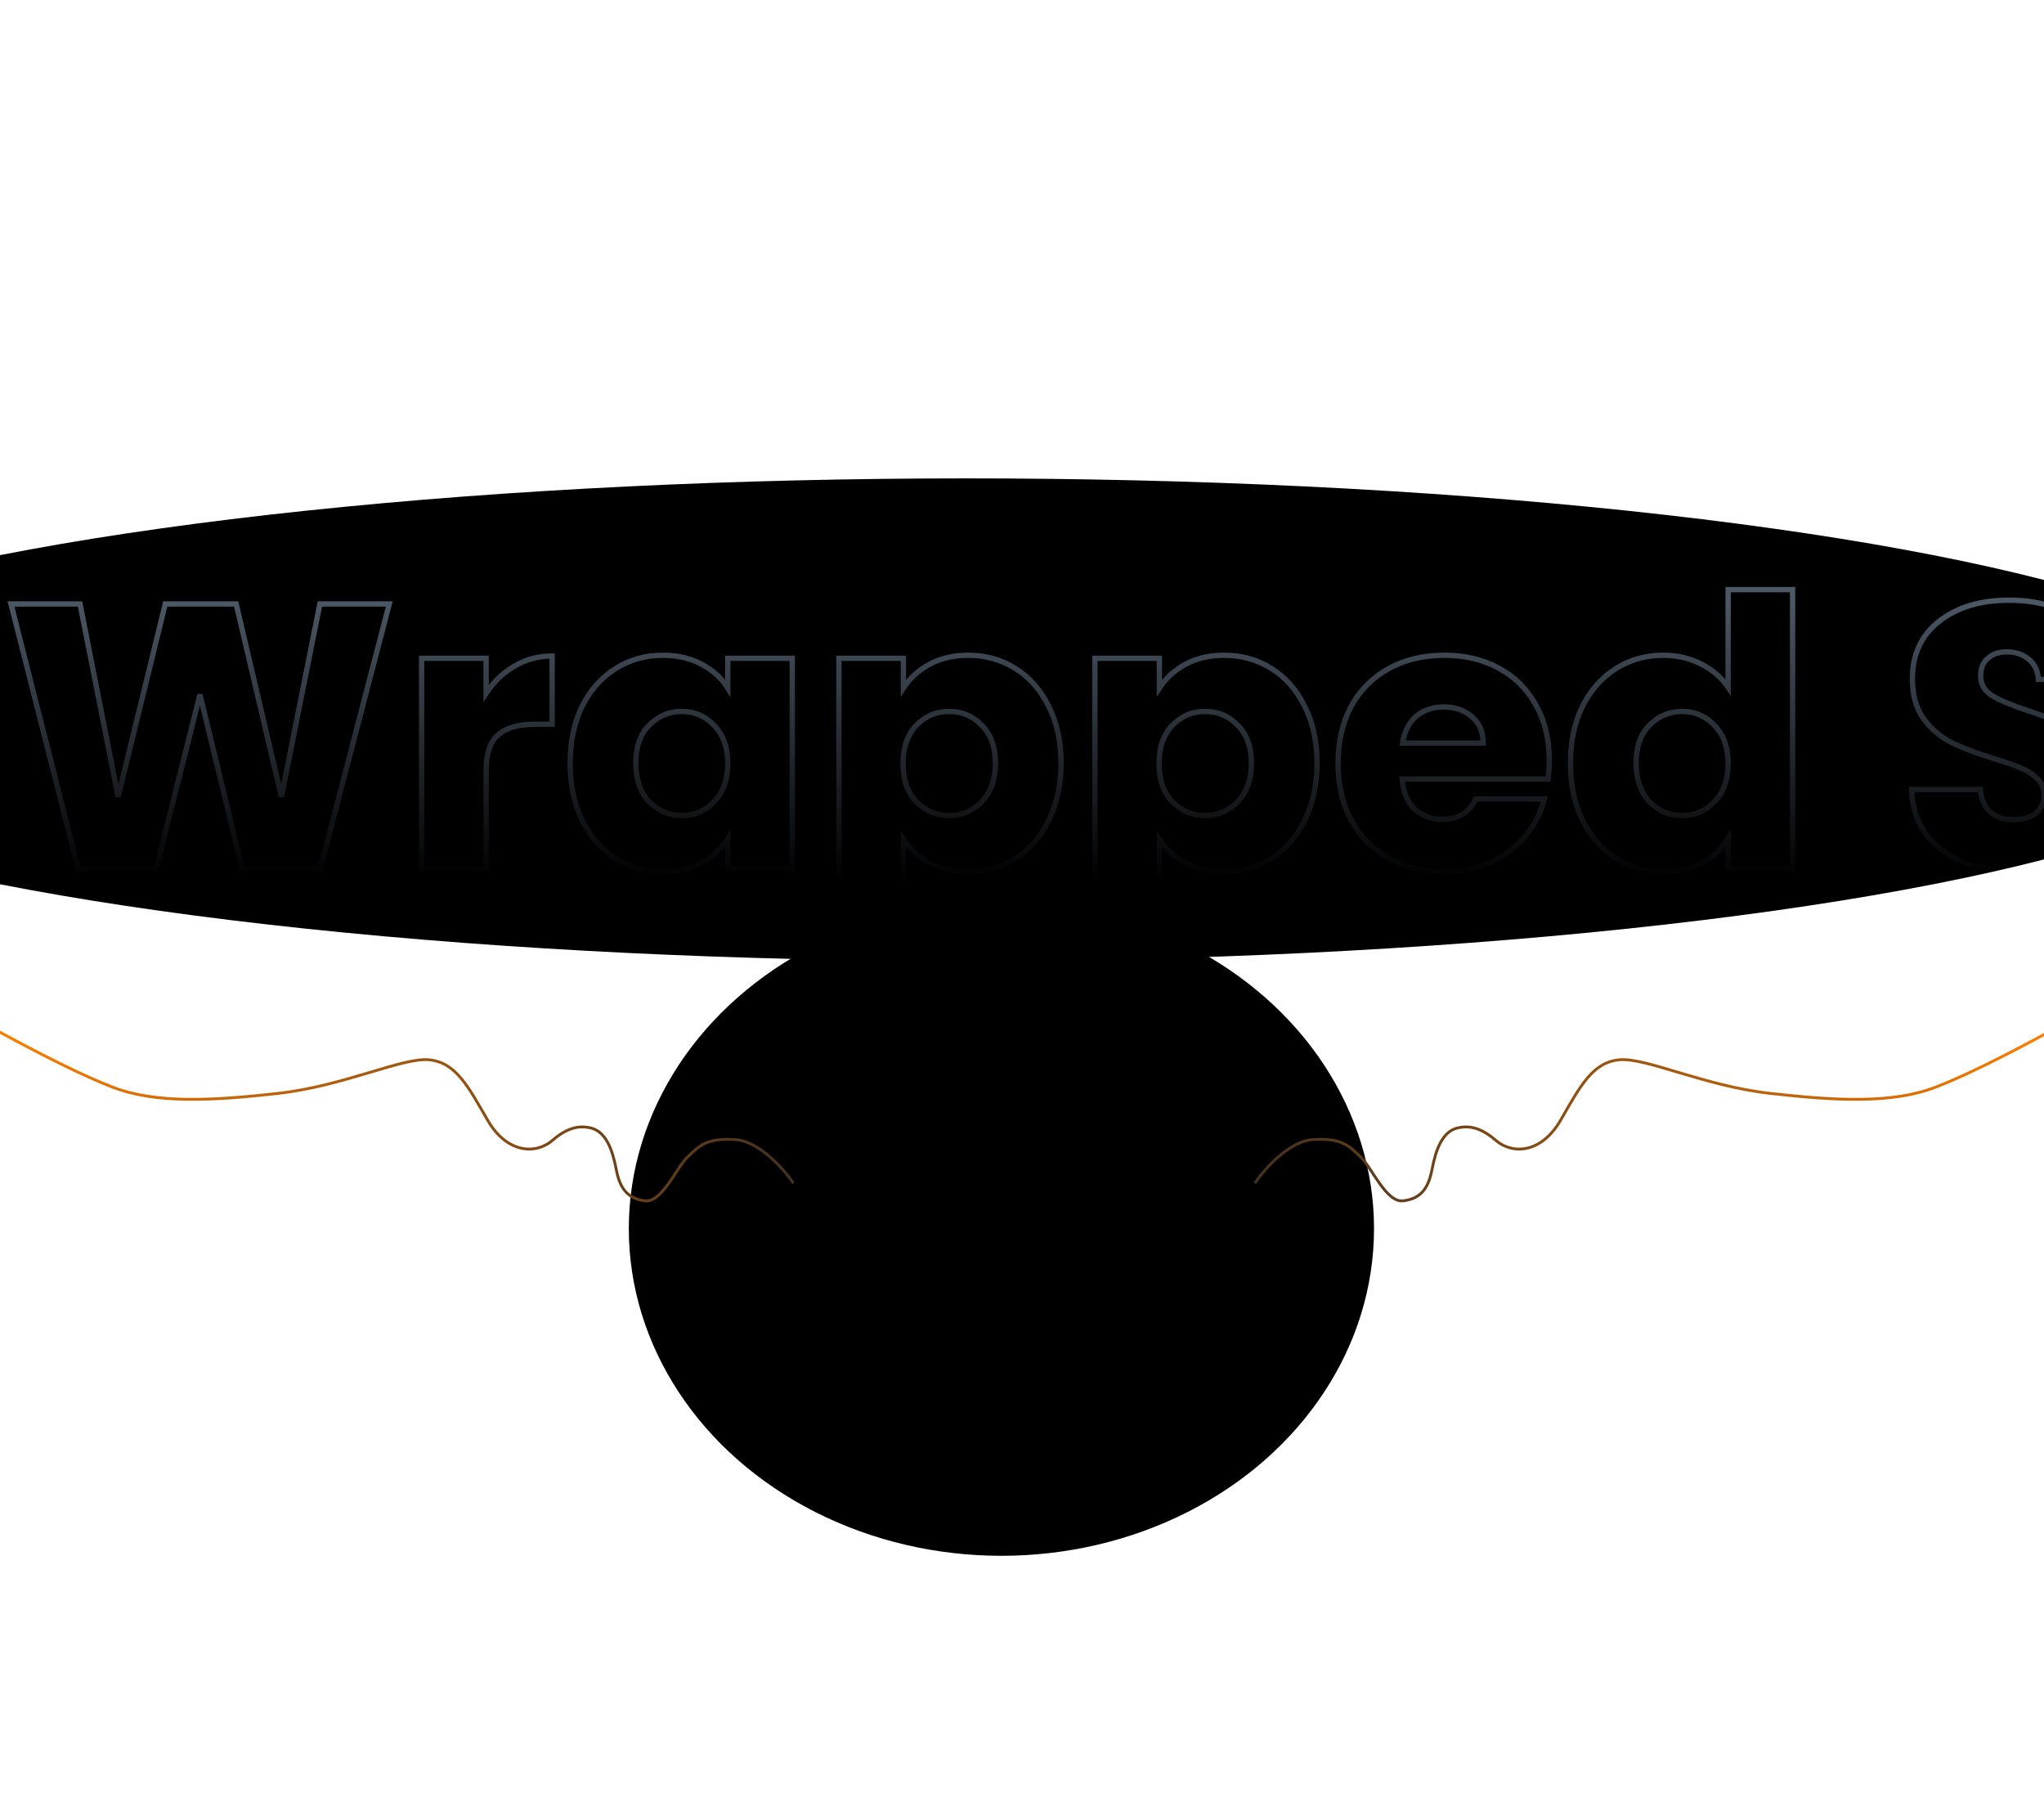 <svg width="1440" height="1273" viewBox="0 0 1440 1273" fill="none" xmlns="http://www.w3.org/2000/svg">
<path d="M581.969 403.694C575.659 404.228 569.665 406.682 564.791 410.725L584.584 434.584L581.969 403.694Z" fill="#4133B8"/>
<g filter="url(#filter0_f_4801_5137)">
<ellipse cx="681" cy="507" rx="931" ry="170" fill="black"/>
</g>
<g filter="url(#filter1_f_4801_5137)">
<ellipse cx="705.5" cy="865.5" rx="262.5" ry="230.5" fill="black"/>
</g>
<g filter="url(#filter2_f_4801_5137)">
<ellipse cx="231" cy="-124.5" rx="291" ry="262.5" fill="white" fill-opacity="0.26"/>
</g>
<path d="M-1357.7 607.217L-1358.42 608.956L-1358.42 608.956L-1357.7 607.217ZM-1383.74 587.555L-1385.26 588.668L-1385.25 588.678L-1385.24 588.688L-1383.74 587.555ZM-1393.84 556.202V554.323H-1395.78L-1395.72 556.256L-1393.84 556.202ZM-1345.48 556.202L-1343.61 556.01L-1343.79 554.323H-1345.48V556.202ZM-1338.31 572.144L-1339.58 573.532L-1339.56 573.548L-1339.54 573.563L-1338.31 572.144ZM-1306.42 572.941L-1305.27 574.429L-1305.25 574.413L-1305.23 574.396L-1306.42 572.941ZM-1305.36 548.497L-1306.69 549.826L-1306.67 549.845L-1306.65 549.863L-1305.36 548.497ZM-1316.79 541.057L-1317.54 542.777L-1317.53 542.782L-1317.52 542.788L-1316.79 541.057ZM-1335.92 534.414L-1336.47 536.21L-1336.46 536.213L-1336.45 536.215L-1335.92 534.414ZM-1385.07 506.781L-1383.57 505.647L-1383.57 505.647L-1385.07 506.781ZM-1374.44 437.698L-1373.29 439.184L-1373.29 439.178L-1373.28 439.173L-1374.44 437.698ZM-1275.6 437.698L-1276.77 439.173L-1276.76 439.178L-1276.75 439.184L-1275.6 437.698ZM-1255.41 478.616V480.496H-1253.43L-1253.53 478.521L-1255.41 478.616ZM-1304.56 478.616L-1306.44 478.727L-1306.34 480.496H-1304.56V478.616ZM-1311.21 464.534L-1312.44 465.952L-1312.42 465.968L-1312.4 465.983L-1311.21 464.534ZM-1340.17 463.737L-1338.96 465.174L-1338.94 465.156L-1338.91 465.137L-1340.17 463.737ZM-1336.71 490.307L-1335.75 488.691L-1335.75 488.691L-1336.71 490.307ZM-1310.14 501.201L-1309.54 499.421L-1309.55 499.417L-1309.56 499.413L-1310.14 501.201ZM-1280.92 512.892L-1281.76 514.573L-1281.75 514.577L-1281.74 514.581L-1280.92 512.892ZM-1261.25 529.1L-1262.74 530.251L-1262.74 530.251L-1261.25 529.1ZM-1261.25 585.43L-1262.84 584.425L-1262.85 584.436L-1262.86 584.448L-1261.25 585.43ZM-1284.64 606.154L-1285.48 604.474L-1285.48 604.474L-1284.64 606.154ZM-1321.04 611.981C-1334.47 611.981 -1346.45 609.8 -1356.99 605.478L-1358.42 608.956C-1347.35 613.492 -1334.88 615.739 -1321.04 615.739V611.981ZM-1356.99 605.478C-1367.51 601.168 -1375.91 594.813 -1382.24 586.423L-1385.24 588.688C-1378.47 597.656 -1369.51 604.41 -1358.42 608.956L-1356.99 605.478ZM-1382.23 586.442C-1388.35 578.111 -1391.62 568.042 -1391.96 556.148L-1395.72 556.256C-1395.36 568.807 -1391.89 579.64 -1385.26 588.668L-1382.23 586.442ZM-1393.84 558.081H-1345.48V554.323H-1393.84V558.081ZM-1347.35 556.394C-1346.61 563.638 -1344.07 569.427 -1339.58 573.532L-1337.04 570.756C-1340.69 567.422 -1342.94 562.583 -1343.61 556.01L-1347.35 556.394ZM-1339.54 573.563C-1335.06 577.463 -1329.27 579.338 -1322.37 579.338V575.579C-1328.57 575.579 -1333.41 573.911 -1337.07 570.726L-1339.54 573.563ZM-1322.37 579.338C-1315.37 579.338 -1309.6 577.773 -1305.27 574.429L-1307.57 571.454C-1311.04 574.132 -1315.9 575.579 -1322.37 575.579V579.338ZM-1305.23 574.396C-1300.86 570.815 -1298.7 565.919 -1298.7 559.922H-1302.46C-1302.46 564.908 -1304.2 568.691 -1307.61 571.487L-1305.23 574.396ZM-1298.7 559.922C-1298.7 554.828 -1300.49 550.516 -1304.07 547.13L-1306.65 549.863C-1303.86 552.5 -1302.46 555.804 -1302.46 559.922H-1298.7ZM-1304.03 547.168C-1307.24 543.958 -1311.26 541.353 -1316.05 539.326L-1317.52 542.788C-1313.1 544.658 -1309.5 547.012 -1306.69 549.826L-1304.03 547.168ZM-1316.03 539.337C-1320.56 537.341 -1327.03 535.101 -1335.38 532.613L-1336.45 536.215C-1328.15 538.688 -1321.86 540.876 -1317.54 542.777L-1316.03 539.337ZM-1335.36 532.619C-1347.35 528.915 -1357.09 525.228 -1364.59 521.566L-1366.23 524.943C-1358.5 528.721 -1348.57 532.474 -1336.47 536.21L-1335.36 532.619ZM-1364.59 521.566C-1371.92 517.985 -1378.25 512.692 -1383.57 505.647L-1386.57 507.914C-1380.92 515.395 -1374.14 521.085 -1366.23 524.943L-1364.59 521.566ZM-1383.57 505.647C-1388.76 498.794 -1391.43 489.749 -1391.43 478.351H-1395.19C-1395.19 490.334 -1392.37 500.243 -1386.57 507.914L-1383.57 505.647ZM-1391.43 478.351C-1391.43 461.512 -1385.36 448.534 -1373.29 439.184L-1375.59 436.212C-1388.68 446.346 -1395.19 460.471 -1395.19 478.351H-1391.43ZM-1373.28 439.173C-1361.11 429.577 -1345.17 424.698 -1325.29 424.698V420.939C-1345.79 420.939 -1362.62 425.979 -1375.61 436.222L-1373.28 439.173ZM-1325.29 424.698C-1305.04 424.698 -1288.93 429.581 -1276.77 439.173L-1274.44 436.222C-1287.43 425.975 -1304.44 420.939 -1325.29 420.939V424.698ZM-1276.75 439.184C-1264.66 448.553 -1258.15 461.658 -1257.29 478.711L-1253.53 478.521C-1254.44 460.502 -1261.39 446.327 -1274.45 436.212L-1276.75 439.184ZM-1255.41 476.737H-1304.56V480.496H-1255.41V476.737ZM-1302.69 478.506C-1303.07 472.043 -1305.47 466.832 -1310.01 463.085L-1312.4 465.983C-1308.79 468.967 -1306.77 473.144 -1306.44 478.727L-1302.69 478.506ZM-1309.97 463.116C-1314.45 459.223 -1320.14 457.34 -1326.88 457.34V461.099C-1320.87 461.099 -1316.11 462.759 -1312.44 465.952L-1309.97 463.116ZM-1326.88 457.34C-1332.73 457.34 -1337.64 458.953 -1341.42 462.336L-1338.91 465.137C-1335.96 462.498 -1332.02 461.099 -1326.88 461.099V457.34ZM-1341.38 462.299C-1345.27 465.577 -1347.1 470.329 -1347.1 476.225H-1343.34C-1343.34 471.139 -1341.8 467.565 -1338.96 465.174L-1341.38 462.299ZM-1347.1 476.225C-1347.1 482.983 -1343.85 488.258 -1337.67 491.923L-1335.75 488.691C-1340.92 485.626 -1343.34 481.512 -1343.34 476.225H-1347.1ZM-1337.67 491.923C-1331.82 495.398 -1322.8 499.081 -1310.72 502.989L-1309.56 499.413C-1321.58 495.527 -1330.27 491.947 -1335.75 488.691L-1337.67 491.923ZM-1310.75 502.981C-1298.74 507.041 -1289.09 510.906 -1281.76 514.573L-1280.08 511.211C-1287.62 507.438 -1297.45 503.51 -1309.54 499.421L-1310.75 502.981ZM-1281.74 514.581C-1274.4 518.167 -1268.06 523.38 -1262.74 530.251L-1259.77 527.949C-1265.43 520.649 -1272.2 515.057 -1280.09 511.203L-1281.74 514.581ZM-1262.74 530.251C-1257.56 536.934 -1254.9 545.621 -1254.9 556.468H-1251.14C-1251.14 544.995 -1253.96 535.438 -1259.77 527.949L-1262.74 530.251ZM-1254.9 556.468C-1254.9 566.753 -1257.55 576.057 -1262.84 584.425L-1259.67 586.434C-1253.98 577.443 -1251.14 567.439 -1251.14 556.468H-1254.9ZM-1262.86 584.448C-1267.96 592.791 -1275.48 599.473 -1285.48 604.474L-1283.8 607.835C-1273.25 602.562 -1265.17 595.428 -1259.65 586.411L-1262.86 584.448ZM-1285.48 604.474C-1295.44 609.455 -1307.27 611.981 -1321.04 611.981V615.739C-1306.81 615.739 -1294.38 613.128 -1283.8 607.835L-1285.48 604.474ZM-1093 479.148L-1094.39 480.41L-1094.39 480.415L-1094.38 480.421L-1093 479.148ZM-1077.59 612V613.879H-1075.71V612H-1077.59ZM-1122.76 612H-1124.64V613.879H-1122.76V612ZM-1130.46 508.375L-1131.84 509.659L-1131.84 509.659L-1130.46 508.375ZM-1171.91 508.375L-1170.54 509.659L-1170.54 509.659L-1171.91 508.375ZM-1179.62 612V613.879H-1177.74V612H-1179.62ZM-1225.06 612H-1226.94V613.879H-1225.06V612ZM-1225.06 415.379V413.499H-1226.94V415.379H-1225.06ZM-1179.62 415.379H-1177.74V413.499H-1179.62V415.379ZM-1179.62 483.665H-1181.5V489.608L-1178.08 484.745L-1179.62 483.665ZM-1160.76 467.988L-1161.58 466.3L-1161.58 466.3L-1160.76 467.988ZM-1133.92 464.022C-1117.38 464.022 -1104.27 469.512 -1094.39 480.41L-1091.61 477.886C-1102.28 466.11 -1116.45 460.263 -1133.92 460.263V464.022ZM-1094.38 480.421C-1084.51 491.14 -1079.47 506.046 -1079.47 525.38H-1075.71C-1075.71 505.391 -1080.94 489.474 -1091.62 477.875L-1094.38 480.421ZM-1079.47 525.38V612H-1075.71V525.38H-1079.47ZM-1077.59 610.121H-1122.76V613.879H-1077.59V610.121ZM-1120.88 612V531.491H-1124.64V612H-1120.88ZM-1120.88 531.491C-1120.88 521.251 -1123.54 513.03 -1129.09 507.091L-1131.84 509.659C-1127.12 514.703 -1124.64 521.892 -1124.64 531.491H-1120.88ZM-1129.09 507.091C-1134.64 501.16 -1142.08 498.259 -1151.19 498.259V502.018C-1142.94 502.018 -1136.56 504.607 -1131.84 509.659L-1129.09 507.091ZM-1151.19 498.259C-1160.3 498.259 -1167.74 501.16 -1173.29 507.091L-1170.54 509.659C-1165.82 504.607 -1159.44 502.018 -1151.19 502.018V498.259ZM-1173.29 507.091C-1178.84 513.03 -1181.5 521.251 -1181.5 531.491H-1177.74C-1177.74 521.892 -1175.26 514.703 -1170.54 509.659L-1173.29 507.091ZM-1181.5 531.491V612H-1177.74V531.491H-1181.5ZM-1179.62 610.121H-1225.06V613.879H-1179.62V610.121ZM-1223.18 612V415.379H-1226.94V612H-1223.18ZM-1225.06 417.258H-1179.62V413.499H-1225.06V417.258ZM-1181.5 415.379V483.665H-1177.74V415.379H-1181.5ZM-1178.08 484.745C-1173.68 478.478 -1167.65 473.45 -1159.93 469.676L-1161.58 466.3C-1169.81 470.321 -1176.35 475.743 -1181.16 482.584L-1178.08 484.745ZM-1159.93 469.676C-1152.24 465.919 -1143.59 464.022 -1133.92 464.022V460.263C-1144.09 460.263 -1153.32 462.263 -1161.58 466.3L-1159.93 469.676ZM-1017.85 604.826L-1018.74 606.481L-1018.73 606.486L-1017.85 604.826ZM-1045.22 578.256L-1046.85 579.185L-1046.85 579.195L-1046.84 579.204L-1045.22 578.256ZM-1044.95 497.747L-1043.33 498.696L-1043.32 498.685L-1044.95 497.747ZM-1017.32 470.911L-1016.44 472.571L-1016.44 472.571L-1017.32 470.911ZM-938.672 470.911L-939.552 472.571L-939.552 472.571L-938.672 470.911ZM-911.038 497.747L-912.667 498.685L-912.661 498.696L-911.038 497.747ZM-911.304 578.256L-912.922 577.299L-912.927 577.307L-911.304 578.256ZM-939.203 604.826L-940.073 603.16L-940.084 603.166L-939.203 604.826ZM-956.474 565.236L-957.822 563.926L-957.831 563.936L-957.84 563.946L-956.474 565.236ZM-956.208 510.501L-957.594 511.771L-957.584 511.781L-957.575 511.791L-956.208 510.501ZM-1000.05 510.501L-998.682 511.79L-998.673 511.781L-998.664 511.771L-1000.05 510.501ZM-1000.32 565.236L-1001.72 566.485L-1001.71 566.495L-1001.7 566.506L-1000.32 565.236ZM-978.527 612.246C-992.776 612.246 -1005.58 609.208 -1016.97 603.166L-1018.73 606.486C-1006.74 612.844 -993.329 616.005 -978.527 616.005V612.246ZM-1016.96 603.171C-1028.16 597.139 -1037.04 588.529 -1043.6 577.307L-1046.84 579.204C-1039.94 591.01 -1030.57 600.114 -1018.74 606.481L-1016.96 603.171ZM-1043.59 577.326C-1049.95 566.139 -1053.17 553.007 -1053.17 537.868H-1056.93C-1056.93 553.552 -1053.59 567.345 -1046.85 579.185L-1043.59 577.326ZM-1053.17 537.868C-1053.17 522.92 -1049.87 509.883 -1043.33 498.696L-1046.58 496.798C-1053.5 508.639 -1056.93 522.35 -1056.93 537.868H-1053.17ZM-1043.32 498.685C-1036.77 487.294 -1027.81 478.602 -1016.44 472.571L-1018.2 469.25C-1030.21 475.619 -1039.68 484.818 -1046.58 496.809L-1043.32 498.685ZM-1016.44 472.571C-1005.05 466.529 -992.245 463.491 -977.996 463.491V459.732C-992.798 459.732 -1006.21 462.893 -1018.2 469.25L-1016.44 472.571ZM-977.996 463.491C-963.747 463.491 -950.946 466.529 -939.552 472.571L-937.791 469.25C-949.779 462.893 -963.194 459.732 -977.996 459.732V463.491ZM-939.552 472.571C-928.18 478.602 -919.226 487.294 -912.667 498.685L-909.41 496.809C-916.314 484.818 -925.782 475.619 -937.791 469.25L-939.552 472.571ZM-912.661 498.696C-906.121 509.883 -902.821 522.92 -902.821 537.868H-899.062C-899.062 522.35 -902.494 508.639 -909.416 496.798L-912.661 498.696ZM-902.821 537.868C-902.821 552.808 -906.205 565.932 -912.922 577.299L-909.686 579.212C-902.587 567.197 -899.062 553.397 -899.062 537.868H-902.821ZM-912.927 577.307C-919.479 588.515 -928.517 597.123 -940.073 603.16L-938.333 606.492C-926.153 600.129 -916.592 591.024 -909.682 579.204L-912.927 577.307ZM-940.084 603.166C-951.478 609.208 -964.279 612.246 -978.527 612.246V616.005C-963.726 616.005 -950.311 612.844 -938.323 606.486L-940.084 603.166ZM-978.527 576.681C-969.325 576.681 -961.481 573.275 -955.108 566.526L-957.84 563.946C-963.512 569.951 -970.371 572.922 -978.527 572.922V576.681ZM-955.126 566.546C-948.484 559.714 -945.295 550.058 -945.295 537.868H-949.054C-949.054 549.416 -952.064 558.004 -957.822 563.926L-955.126 566.546ZM-945.295 537.868C-945.295 525.693 -948.388 516.044 -954.842 509.21L-957.575 511.791C-951.983 517.711 -949.054 526.308 -949.054 537.868H-945.295ZM-954.823 509.231C-961.026 502.464 -968.792 499.056 -977.996 499.056V502.815C-969.841 502.815 -963.082 505.784 -957.594 511.771L-954.823 509.231ZM-977.996 499.056C-987.365 499.056 -995.224 502.455 -1001.43 509.231L-998.664 511.771C-993.184 505.793 -986.34 502.815 -977.996 502.815V499.056ZM-1001.42 509.212C-1007.71 515.882 -1010.7 525.543 -1010.7 537.868H-1006.94C-1006.94 526.104 -1004.08 517.519 -998.682 511.79L-1001.42 509.212ZM-1010.7 537.868C-1010.7 550.017 -1007.8 559.649 -1001.72 566.485L-998.911 563.987C-1004.17 558.069 -1006.94 549.456 -1006.94 537.868H-1010.7ZM-1001.7 566.506C-995.498 573.273 -987.732 576.681 -978.527 576.681V572.922C-986.682 572.922 -993.442 569.953 -998.93 563.966L-1001.7 566.506ZM-730.434 463.737H-728.555V461.857H-730.434V463.737ZM-730.434 612V613.879H-728.555V612H-730.434ZM-775.87 612H-777.749V613.879H-775.87V612ZM-775.87 591.806H-773.99V585.863L-777.407 590.726L-775.87 591.806ZM-794.735 607.749L-793.894 609.43L-793.887 609.426L-793.879 609.422L-794.735 607.749ZM-850.798 606.154L-851.756 607.772L-851.743 607.779L-851.731 607.786L-850.798 606.154ZM-870.992 584.101L-872.673 584.942L-872.673 584.942L-870.992 584.101ZM-878.166 463.737V461.857H-880.045V463.737H-878.166ZM-832.996 463.737H-831.117V461.857H-832.996V463.737ZM-825.291 567.362L-826.663 568.646L-826.663 568.646L-825.291 567.362ZM-775.87 463.737V461.857H-777.749V463.737H-775.87ZM-732.313 463.737V612H-728.555V463.737H-732.313ZM-730.434 610.121H-775.87V613.879H-730.434V610.121ZM-773.99 612V591.806H-777.749V612H-773.99ZM-777.407 590.726C-781.817 597.001 -787.859 602.124 -795.59 606.075L-793.879 609.422C-785.668 605.225 -779.133 599.72 -774.332 592.887L-777.407 590.726ZM-795.575 606.068C-803.083 609.822 -811.471 611.715 -820.774 611.715V615.474C-810.946 615.474 -801.974 613.47 -793.894 609.43L-795.575 606.068ZM-820.774 611.715C-831.828 611.715 -841.507 609.3 -849.866 604.523L-851.731 607.786C-842.731 612.929 -832.393 615.474 -820.774 615.474V611.715ZM-849.841 604.537C-858.191 599.595 -864.68 592.523 -869.311 583.261L-872.673 584.942C-867.739 594.81 -860.765 602.44 -851.756 607.772L-849.841 604.537ZM-869.311 583.261C-873.939 574.005 -876.286 563.056 -876.286 550.357H-880.045C-880.045 563.519 -877.61 575.066 -872.673 584.942L-869.311 583.261ZM-876.286 550.357V463.737H-880.045V550.357H-876.286ZM-878.166 465.616H-832.996V461.857H-878.166V465.616ZM-834.875 463.737V544.245H-831.117V463.737H-834.875ZM-834.875 544.245C-834.875 554.485 -832.219 562.707 -826.663 568.646L-823.918 566.078C-828.636 561.034 -831.117 553.844 -831.117 544.245H-834.875ZM-826.663 568.646C-821.115 574.576 -813.678 577.478 -804.566 577.478V573.719C-812.813 573.719 -819.192 571.129 -823.918 566.078L-826.663 568.646ZM-804.566 577.478C-795.289 577.478 -787.758 574.584 -782.203 568.646L-784.947 566.078C-789.666 571.121 -796.128 573.719 -804.566 573.719V577.478ZM-782.203 568.646C-776.647 562.707 -773.99 554.485 -773.99 544.245H-777.749C-777.749 553.844 -780.229 561.034 -784.947 566.078L-782.203 568.646ZM-773.99 544.245V463.737H-777.749V544.245H-773.99ZM-775.87 465.616H-730.434V461.857H-775.87V465.616ZM-652.363 415.379H-650.483V413.499H-652.363V415.379ZM-652.363 612V613.879H-650.483V612H-652.363ZM-697.798 612H-699.677V613.879H-697.798V612ZM-697.798 415.379V413.499H-699.677V415.379H-697.798ZM-654.242 415.379V612H-650.483V415.379H-654.242ZM-652.363 610.121H-697.798V613.879H-652.363V610.121ZM-695.919 612V415.379H-699.677V612H-695.919ZM-697.798 417.258H-652.363V413.499H-697.798V417.258ZM-619.967 497.481L-621.643 496.631L-621.648 496.641L-621.654 496.651L-619.967 497.481ZM-596.32 470.911L-595.324 472.505L-595.324 472.505L-596.32 470.911ZM-536.536 467.722L-537.391 469.396L-537.384 469.4L-537.377 469.403L-536.536 467.722ZM-517.405 484.196L-518.969 485.239L-515.526 490.403V484.196H-517.405ZM-517.405 415.379V413.499H-519.285V415.379H-517.405ZM-471.97 415.379H-470.091V413.499H-471.97V415.379ZM-471.97 612V613.879H-470.091V612H-471.97ZM-517.405 612H-519.285V613.879H-517.405V612ZM-517.405 590.744H-515.526V583.958L-519.017 589.777L-517.405 590.744ZM-535.739 607.749L-536.623 606.09L-536.631 606.095L-536.639 606.099L-535.739 607.749ZM-596.32 604.826L-597.336 606.407L-597.326 606.413L-597.316 606.42L-596.32 604.826ZM-619.967 577.99L-621.658 578.81L-621.651 578.825L-621.643 578.841L-619.967 577.99ZM-526.971 511.032L-528.336 512.324L-528.327 512.333L-528.318 512.343L-526.971 511.032ZM-572.938 511.032L-574.285 509.722L-574.285 509.722L-572.938 511.032ZM-572.938 564.705L-574.32 565.978L-574.303 565.997L-574.285 566.015L-572.938 564.705ZM-526.971 564.705L-528.318 563.394L-528.327 563.403L-528.336 563.413L-526.971 564.705ZM-626.591 537.603C-626.591 522.603 -623.801 509.523 -618.281 498.311L-621.654 496.651C-627.471 508.467 -630.349 522.135 -630.349 537.603H-626.591ZM-618.292 498.332C-612.584 487.09 -604.924 478.505 -595.324 472.505L-597.316 469.317C-607.555 475.717 -615.659 484.844 -621.643 496.631L-618.292 498.332ZM-595.324 472.505C-585.716 466.5 -574.993 463.491 -563.107 463.491V459.732C-575.665 459.732 -587.084 462.922 -597.316 469.317L-595.324 472.505ZM-563.107 463.491C-553.635 463.491 -545.075 465.469 -537.391 469.396L-535.681 466.049C-543.94 461.828 -553.093 459.732 -563.107 459.732V463.491ZM-537.377 469.403C-529.492 473.346 -523.376 478.628 -518.969 485.239L-515.842 483.154C-520.646 475.947 -527.284 470.247 -535.696 466.041L-537.377 469.403ZM-515.526 484.196V415.379H-519.285V484.196H-515.526ZM-517.405 417.258H-471.97V413.499H-517.405V417.258ZM-473.849 415.379V612H-470.091V415.379H-473.849ZM-471.97 610.121H-517.405V613.879H-471.97V610.121ZM-515.526 612V590.744H-519.285V612H-515.526ZM-519.017 589.777C-523.077 596.543 -528.924 601.984 -536.623 606.09L-534.855 609.407C-526.612 605.011 -520.237 599.115 -515.794 591.711L-519.017 589.777ZM-536.639 606.099C-544.112 610.175 -552.914 612.246 -563.107 612.246V616.005C-552.397 616.005 -542.954 613.825 -534.839 609.399L-536.639 606.099ZM-563.107 612.246C-574.993 612.246 -585.716 609.237 -595.324 603.232L-597.316 606.42C-587.084 612.815 -575.665 616.005 -563.107 616.005V612.246ZM-595.303 603.245C-604.916 597.066 -612.582 588.384 -618.292 577.139L-621.643 578.841C-615.661 590.623 -607.563 599.833 -597.336 606.407L-595.303 603.245ZM-618.276 577.17C-623.801 565.775 -626.591 552.601 -626.591 537.603H-630.349C-630.349 553.072 -627.47 566.823 -621.658 578.81L-618.276 577.17ZM-515.526 537.868C-515.526 526.166 -518.828 516.706 -525.624 509.722L-528.318 512.343C-522.36 518.466 -519.285 526.897 -519.285 537.868H-515.526ZM-525.605 509.741C-532.161 502.811 -540.272 499.322 -549.821 499.322V503.081C-541.303 503.081 -534.18 506.146 -528.336 512.324L-525.605 509.741ZM-549.821 499.322C-559.37 499.322 -567.559 502.809 -574.285 509.722L-571.591 512.343C-565.563 506.147 -558.341 503.081 -549.821 503.081V499.322ZM-574.285 509.722C-580.913 516.539 -584.117 525.917 -584.117 537.603H-580.358C-580.358 526.615 -577.362 518.279 -571.59 512.342L-574.285 509.722ZM-584.117 537.603C-584.117 549.293 -580.911 558.822 -574.32 565.978L-571.555 563.431C-577.364 557.125 -580.358 548.586 -580.358 537.603H-584.117ZM-574.285 566.015C-567.559 572.928 -559.37 576.415 -549.821 576.415V572.656C-558.341 572.656 -565.563 569.589 -571.591 563.394L-574.285 566.015ZM-549.821 576.415C-540.272 576.415 -532.161 572.926 -525.605 565.996L-528.336 563.413C-534.18 569.591 -541.303 572.656 -549.821 572.656V576.415ZM-525.624 566.015C-518.828 559.031 -515.526 549.571 -515.526 537.868H-519.285C-519.285 548.839 -522.36 557.27 -528.318 563.394L-525.624 566.015ZM-337.357 484.727H-339.237V491.367L-335.757 485.712L-337.357 484.727ZM-319.024 467.988L-319.908 466.33L-319.908 466.33L-319.024 467.988ZM-258.443 470.911L-259.439 472.505L-259.439 472.505L-258.443 470.911ZM-235.061 497.481L-236.747 498.311L-236.742 498.322L-236.737 498.332L-235.061 497.481ZM-235.061 577.99L-236.742 577.149L-236.747 577.16L-235.061 577.99ZM-258.443 604.826L-257.447 606.42L-257.437 606.413L-257.427 606.407L-258.443 604.826ZM-319.024 608.014L-319.924 609.664L-319.909 609.672L-319.894 609.68L-319.024 608.014ZM-337.357 591.275L-335.775 590.261L-339.237 584.861V591.275H-337.357ZM-337.357 612V613.879H-335.478V612H-337.357ZM-382.793 612H-384.672V613.879H-382.793V612ZM-382.793 415.379V413.499H-384.672V415.379H-382.793ZM-337.357 415.379H-335.478V413.499H-337.357V415.379ZM-282.091 511.032L-283.456 512.324L-283.438 512.343L-283.42 512.361L-282.091 511.032ZM-328.323 511.032L-329.67 509.722L-329.68 509.731L-329.689 509.741L-328.323 511.032ZM-328.323 564.705L-329.689 565.996L-329.68 566.006L-329.67 566.015L-328.323 564.705ZM-282.091 564.705L-280.744 566.015L-280.735 566.006L-280.726 565.997L-282.091 564.705ZM-335.757 485.712C-331.699 479.119 -325.85 473.759 -318.139 469.646L-319.908 466.33C-328.139 470.72 -334.513 476.519 -338.958 483.742L-335.757 485.712ZM-318.139 469.646C-310.476 465.559 -301.664 463.491 -291.656 463.491V459.732C-302.196 459.732 -311.629 461.914 -319.908 466.33L-318.139 469.646ZM-291.656 463.491C-279.769 463.491 -269.046 466.5 -259.439 472.505L-257.447 469.317C-267.679 462.922 -279.098 459.732 -291.656 459.732V463.491ZM-259.439 472.505C-249.844 478.501 -242.277 487.08 -236.747 498.311L-233.375 496.651C-239.182 484.855 -247.202 475.72 -257.447 469.317L-259.439 472.505ZM-236.737 498.332C-231.047 509.539 -228.172 522.612 -228.172 537.603H-224.413C-224.413 522.126 -227.384 508.451 -233.385 496.631L-236.737 498.332ZM-228.172 537.603C-228.172 552.593 -231.047 565.759 -236.742 577.149L-233.38 578.83C-227.384 566.838 -224.413 553.08 -224.413 537.603H-228.172ZM-236.747 577.16C-242.278 588.395 -249.852 597.069 -259.459 603.245L-257.427 606.407C-247.195 599.829 -239.18 590.612 -233.375 578.82L-236.747 577.16ZM-259.439 603.232C-269.046 609.237 -279.769 612.246 -291.656 612.246V616.005C-279.098 616.005 -267.679 612.815 -257.447 606.42L-259.439 603.232ZM-291.656 612.246C-301.861 612.246 -310.674 610.258 -318.153 606.349L-319.894 609.68C-311.785 613.919 -302.353 616.005 -291.656 616.005V612.246ZM-318.124 606.365C-325.664 602.252 -331.531 596.882 -335.775 590.261L-338.94 592.289C-334.327 599.485 -327.972 605.275 -319.924 609.664L-318.124 606.365ZM-339.237 591.275V612H-335.478V591.275H-339.237ZM-337.357 610.121H-382.793V613.879H-337.357V610.121ZM-380.913 612V415.379H-384.672V612H-380.913ZM-382.793 417.258H-337.357V413.499H-382.793V417.258ZM-339.237 415.379V484.727H-335.478V415.379H-339.237ZM-270.646 537.603C-270.646 525.903 -273.947 516.518 -280.762 509.703L-283.42 512.361C-277.48 518.3 -274.405 526.629 -274.405 537.603H-270.646ZM-280.725 509.741C-287.289 502.803 -295.492 499.322 -305.207 499.322V503.081C-296.5 503.081 -289.293 506.154 -283.456 512.324L-280.725 509.741ZM-305.207 499.322C-314.755 499.322 -322.945 502.809 -329.67 509.722L-326.976 512.343C-320.948 506.147 -313.727 503.081 -305.207 503.081V499.322ZM-329.689 509.741C-336.298 516.727 -339.502 526.18 -339.502 537.868H-335.744C-335.744 526.883 -332.749 518.445 -326.958 512.324L-329.689 509.741ZM-339.502 537.868C-339.502 549.557 -336.298 559.01 -329.689 565.996L-326.958 563.413C-332.749 557.292 -335.744 548.854 -335.744 537.868H-339.502ZM-329.67 566.015C-322.945 572.928 -314.755 576.415 -305.207 576.415V572.656C-313.727 572.656 -320.948 569.589 -326.976 563.394L-329.67 566.015ZM-305.207 576.415C-295.659 576.415 -287.47 572.928 -280.744 566.015L-283.438 563.394C-289.466 569.589 -296.687 572.656 -305.207 572.656V576.415ZM-280.726 565.997C-273.948 558.843 -270.646 549.307 -270.646 537.603H-274.405C-274.405 548.572 -277.479 557.104 -283.455 563.412L-280.726 565.997ZM-63.493 548.762V550.642H-61.818L-61.626 548.978L-63.493 548.762ZM-166.32 548.762V546.883H-168.35L-168.194 548.906L-166.32 548.762ZM-157.552 570.019L-158.857 571.371L-158.834 571.394L-158.809 571.416L-157.552 570.019ZM-114.508 562.845V560.965H-115.709L-116.213 562.055L-114.508 562.845ZM-66.15 562.845L-64.328 563.308L-63.732 560.965H-66.15V562.845ZM-79.701 589.149L-81.139 587.94L-81.147 587.95L-81.155 587.959L-79.701 589.149ZM-103.88 607.483L-103.102 609.194L-103.102 609.194L-103.88 607.483ZM-175.354 604.826L-176.256 606.475L-176.256 606.475L-175.354 604.826ZM-201.925 578.256L-200.281 577.345L-200.281 577.345L-201.925 578.256ZM-202.19 497.481L-203.834 496.571L-203.84 496.58L-203.845 496.59L-202.19 497.481ZM-175.62 470.911L-174.718 472.56L-174.718 472.56L-175.62 470.911ZM-98.3 470.645L-99.192 472.299L-99.192 472.299L-98.3 470.645ZM-72.261 496.418L-73.904 497.331L-73.898 497.341L-73.893 497.351L-72.261 496.418ZM-109.194 523.52V525.4H-107.314V523.52H-109.194ZM-117.165 504.921L-115.934 503.501L-115.934 503.501L-117.165 504.921ZM-156.489 504.655L-157.692 503.212L-157.704 503.222L-157.716 503.232L-156.489 504.655ZM-166.055 523.52L-167.913 523.238L-168.242 525.4H-166.055V523.52ZM-64.575 535.477C-64.575 539.65 -64.836 544.007 -65.36 548.547L-61.626 548.978C-61.087 544.307 -60.816 539.806 -60.816 535.477H-64.575ZM-63.493 546.883H-166.32V550.642H-63.493V546.883ZM-168.194 548.906C-167.461 558.438 -164.413 566.007 -158.857 571.371L-156.247 568.667C-160.965 564.111 -163.763 557.509 -164.446 548.618L-168.194 548.906ZM-158.809 571.416C-153.126 576.53 -146.204 579.072 -138.156 579.072V575.313C-145.341 575.313 -151.35 573.072 -156.295 568.622L-158.809 571.416ZM-138.156 579.072C-132.222 579.072 -127.062 577.819 -122.766 575.212C-118.462 572.601 -115.15 568.706 -112.802 563.634L-116.213 562.055C-118.294 566.549 -121.138 569.828 -124.716 571.999C-128.303 574.175 -132.752 575.313 -138.156 575.313V579.072ZM-114.508 564.724H-66.15V560.965H-114.508V564.724ZM-67.971 562.381C-70.38 571.846 -74.765 580.36 -81.139 587.94L-78.262 590.359C-71.528 582.351 -66.879 573.329 -64.328 563.308L-67.971 562.381ZM-81.155 587.959C-87.338 595.516 -95.161 601.455 -104.657 605.772L-103.102 609.194C-93.114 604.654 -84.817 598.371 -78.246 590.34L-81.155 587.959ZM-104.657 605.772C-114.127 610.076 -124.751 612.246 -136.561 612.246V616.005C-124.282 616.005 -113.118 613.747 -103.102 609.194L-104.657 605.772ZM-136.561 612.246C-150.811 612.246 -163.425 609.208 -174.452 603.177L-176.256 606.475C-164.61 612.844 -151.362 616.005 -136.561 616.005V612.246ZM-174.452 603.177C-185.471 597.151 -194.073 588.553 -200.281 577.345L-203.569 579.166C-197.023 590.985 -187.911 600.101 -176.256 606.475L-174.452 603.177ZM-200.281 577.345C-206.479 566.154 -209.611 553.015 -209.611 537.868H-213.369C-213.369 553.543 -210.125 567.329 -203.569 579.166L-200.281 577.345ZM-209.611 537.868C-209.611 522.713 -206.564 509.567 -200.536 498.372L-203.845 496.59C-210.217 508.423 -213.369 522.202 -213.369 537.868H-209.611ZM-200.546 498.392C-194.339 487.183 -185.736 478.585 -174.718 472.56L-176.522 469.262C-188.177 475.636 -197.288 484.752 -203.834 496.571L-200.546 498.392ZM-174.718 472.56C-163.694 466.531 -150.993 463.491 -136.561 463.491V459.732C-151.535 459.732 -164.872 462.891 -176.522 469.262L-174.718 472.56ZM-136.561 463.491C-122.483 463.491 -110.044 466.443 -99.192 472.299L-97.407 468.991C-108.875 462.802 -121.943 459.732 -136.561 459.732V463.491ZM-99.192 472.299C-88.351 478.15 -79.93 486.483 -73.904 497.331L-70.618 495.506C-76.991 484.035 -85.93 475.185 -97.407 468.991L-99.192 472.299ZM-73.893 497.351C-67.702 508.184 -64.575 520.873 -64.575 535.477H-60.816C-60.816 520.323 -64.066 506.972 -70.629 495.486L-73.893 497.351ZM-107.314 523.52C-107.314 515.248 -110.161 508.505 -115.934 503.501L-118.396 506.341C-113.541 510.549 -111.073 516.205 -111.073 523.52H-107.314ZM-115.934 503.501C-121.636 498.56 -128.734 496.133 -137.093 496.133V499.892C-129.509 499.892 -123.323 502.071 -118.396 506.341L-115.934 503.501ZM-137.093 496.133C-145.102 496.133 -152.006 498.473 -157.692 503.212L-155.286 506.099C-150.345 501.981 -144.318 499.892 -137.093 499.892V496.133ZM-157.716 503.232C-163.262 508.013 -166.62 514.745 -167.913 523.238L-164.197 523.803C-163.009 515.999 -159.99 510.155 -155.262 506.079L-157.716 503.232ZM-166.055 525.4H-109.194V521.641H-166.055V525.4ZM274.251 425.475L276.07 425.949L276.683 423.596H274.251V425.475ZM225.627 612V613.879H227.079L227.446 612.474L225.627 612ZM170.626 612L168.8 612.443L169.148 613.879H170.626V612ZM140.867 489.244L142.694 488.802L139.045 488.787L140.867 489.244ZM110.046 612V613.879H111.512L111.869 612.458L110.046 612ZM55.045 612L53.223 612.462L53.583 613.879H55.045V612ZM7.749 425.475V423.596H5.334L5.928 425.937L7.749 425.475ZM56.373 425.475L58.217 425.111L57.918 423.596H56.373V425.475ZM83.21 561.25L81.366 561.615L85.035 561.697L83.21 561.25ZM116.423 425.475V423.596H114.948L114.597 425.029L116.423 425.475ZM166.375 425.475L168.205 425.046L167.864 423.596H166.375V425.475ZM198.26 561.25L196.43 561.68L200.103 561.618L198.26 561.25ZM225.362 425.475V423.596H223.82L223.518 425.107L225.362 425.475ZM272.433 425.001L223.809 611.526L227.446 612.474L276.07 425.949L272.433 425.001ZM225.627 610.121H170.626V613.879H225.627V610.121ZM172.453 611.557L142.694 488.802L139.041 489.687L168.8 612.443L172.453 611.557ZM139.045 488.787L108.223 611.542L111.869 612.458L142.69 489.702L139.045 488.787ZM110.046 610.121H55.045V613.879H110.046V610.121ZM56.867 611.538L9.571 425.013L5.928 425.937L53.223 612.462L56.867 611.538ZM7.749 427.355H56.373V423.596H7.749V427.355ZM54.53 425.84L81.366 561.615L85.053 560.886L58.217 425.111L54.53 425.84ZM85.035 561.697L118.248 425.922L114.597 425.029L81.384 560.804L85.035 561.697ZM116.423 427.355H166.375V423.596H116.423V427.355ZM164.545 425.905L196.43 561.68L200.089 560.821L168.205 425.046L164.545 425.905ZM200.103 561.618L227.205 425.843L223.518 425.107L196.417 560.883L200.103 561.618ZM225.362 427.355H274.251V423.596H225.362V427.355ZM342.473 488.447H340.594V494.769L344.047 489.474L342.473 488.447ZM362.401 469.317L363.341 470.944L363.354 470.936L363.368 470.928L362.401 469.317ZM388.971 462.143H390.851V460.263H388.971V462.143ZM388.971 510.235V512.115H390.851V510.235H388.971ZM350.975 517.675L352.187 519.111L352.2 519.1L352.213 519.089L350.975 517.675ZM342.473 612V613.879H344.352V612H342.473ZM297.037 612H295.158V613.879H297.037V612ZM297.037 463.737V461.857H295.158V463.737H297.037ZM342.473 463.737H344.352V461.857H342.473V463.737ZM344.047 489.474C349.209 481.559 355.64 475.393 363.341 470.944L361.461 467.689C353.219 472.451 346.365 479.04 340.899 487.421L344.047 489.474ZM363.368 470.928C371.032 466.329 379.552 464.022 388.971 464.022V460.263C378.905 460.263 369.711 462.739 361.434 467.705L363.368 470.928ZM387.092 462.143V510.235H390.851V462.143H387.092ZM388.971 508.356H376.483V512.115H388.971V508.356ZM376.483 508.356C364.914 508.356 355.886 510.881 349.738 516.26L352.213 519.089C357.402 514.549 365.379 512.115 376.483 512.115V508.356ZM349.763 516.238C343.462 521.555 340.594 530.757 340.594 543.183H344.352C344.352 531.164 347.152 523.36 352.187 519.111L349.763 516.238ZM340.594 543.183V612H344.352V543.183H340.594ZM342.473 610.121H297.037V613.879H342.473V610.121ZM298.917 612V463.737H295.158V612H298.917ZM297.037 465.616H342.473V461.857H297.037V465.616ZM340.594 463.737V488.447H344.352V463.737H340.594ZM410.157 497.481L408.481 496.631L408.476 496.641L408.471 496.651L410.157 497.481ZM433.805 470.911L434.801 472.505L434.801 472.505L433.805 470.911ZM494.385 467.988L493.485 469.638L493.493 469.642L493.501 469.646L494.385 467.988ZM512.719 484.727L511.118 485.712L514.598 491.367V484.727H512.719ZM512.719 463.737V461.857H510.84V463.737H512.719ZM558.154 463.737H560.034V461.857H558.154V463.737ZM558.154 612V613.879H560.034V612H558.154ZM512.719 612H510.84V613.879H512.719V612ZM512.719 591.009H514.598V584.595L511.137 589.995L512.719 591.009ZM494.12 607.749L493.235 606.09L493.227 606.095L493.22 606.099L494.12 607.749ZM433.805 604.826L432.788 606.407L432.798 606.413L432.809 606.42L433.805 604.826ZM410.157 577.99L408.466 578.81L408.473 578.825L408.481 578.841L410.157 577.99ZM503.154 511.032L501.788 512.324L501.797 512.333L501.807 512.343L503.154 511.032ZM457.187 511.032L455.84 509.722L455.839 509.722L457.187 511.032ZM457.187 564.705L455.804 565.978L455.822 565.997L455.84 566.015L457.187 564.705ZM503.154 564.705L501.807 563.394L501.797 563.403L501.788 563.413L503.154 564.705ZM403.534 537.603C403.534 522.603 406.324 509.523 411.843 498.311L408.471 496.651C402.654 508.467 399.775 522.135 399.775 537.603H403.534ZM411.833 498.332C417.54 487.09 425.201 478.505 434.801 472.505L432.809 469.317C422.57 475.717 414.465 484.844 408.481 496.631L411.833 498.332ZM434.801 472.505C444.408 466.5 455.131 463.491 467.018 463.491V459.732C454.46 459.732 443.041 462.922 432.809 469.317L434.801 472.505ZM467.018 463.491C477.21 463.491 486.013 465.562 493.485 469.638L495.285 466.338C487.17 461.912 477.727 459.732 467.018 459.732V463.491ZM493.501 469.646C501.212 473.759 507.061 479.119 511.118 485.712L514.32 483.742C509.874 476.519 503.501 470.72 495.27 466.33L493.501 469.646ZM514.598 484.727V463.737H510.84V484.727H514.598ZM512.719 465.616H558.154V461.857H512.719V465.616ZM556.275 463.737V612H560.034V463.737H556.275ZM558.154 610.121H512.719V613.879H558.154V610.121ZM514.598 612V591.009H510.84V612H514.598ZM511.137 589.995C506.899 596.606 500.952 601.975 493.235 606.09L495.004 609.407C503.23 605.02 509.682 599.229 514.301 592.024L511.137 589.995ZM493.22 606.099C485.747 610.175 476.945 612.246 466.752 612.246V616.005C477.462 616.005 486.904 613.825 495.02 609.399L493.22 606.099ZM466.752 612.246C455.048 612.246 444.413 609.24 434.801 603.232L432.809 606.42C443.036 612.812 454.366 616.005 466.752 616.005V612.246ZM434.821 603.245C425.208 597.066 417.542 588.384 411.833 577.139L408.481 578.841C414.463 590.623 422.562 599.833 432.788 606.407L434.821 603.245ZM411.848 577.17C406.323 565.775 403.534 552.601 403.534 537.603H399.775C399.775 553.072 402.654 566.823 408.466 578.81L411.848 577.17ZM514.598 537.868C514.598 526.166 511.296 516.706 504.501 509.722L501.807 512.343C507.765 518.466 510.84 526.897 510.84 537.868H514.598ZM504.519 509.741C497.964 502.811 489.853 499.322 480.303 499.322V503.081C488.821 503.081 495.944 506.146 501.788 512.324L504.519 509.741ZM480.303 499.322C470.755 499.322 462.566 502.809 455.84 509.722L458.534 512.343C464.562 506.147 471.783 503.081 480.303 503.081V499.322ZM455.839 509.722C449.212 516.539 446.008 525.917 446.008 537.603H449.766C449.766 526.615 452.762 518.279 458.534 512.342L455.839 509.722ZM446.008 537.603C446.008 549.293 449.213 558.822 455.804 565.978L458.569 563.431C452.761 557.125 449.766 548.586 449.766 537.603H446.008ZM455.84 566.015C462.566 572.928 470.755 576.415 480.303 576.415V572.656C471.783 572.656 464.562 569.589 458.534 563.394L455.84 566.015ZM480.303 576.415C489.853 576.415 497.964 572.926 504.519 565.996L501.788 563.413C495.944 569.591 488.821 572.656 480.303 572.656V576.415ZM504.501 566.015C511.296 559.031 514.598 549.571 514.598 537.868H510.84C510.84 548.839 507.765 557.27 501.807 563.394L504.501 566.015ZM636.46 484.727H634.581V491.142L638.043 485.742L636.46 484.727ZM654.794 467.988L653.894 466.338L653.894 466.338L654.794 467.988ZM715.375 470.911L714.379 472.505L714.379 472.505L715.375 470.911ZM738.757 497.481L737.071 498.311L737.076 498.322L737.081 498.332L738.757 497.481ZM738.757 577.99L737.076 577.149L737.071 577.16L738.757 577.99ZM715.375 604.826L716.371 606.42L716.381 606.413L716.391 606.407L715.375 604.826ZM654.794 607.749L653.894 609.399L653.902 609.403L653.91 609.407L654.794 607.749ZM636.46 591.275L638.031 590.242L634.581 584.999V591.275H636.46ZM636.46 682.677V684.557H638.34V682.677H636.46ZM591.025 682.677H589.146V684.557H591.025V682.677ZM591.025 463.737V461.857H589.146V463.737H591.025ZM636.46 463.737H638.34V461.857H636.46V463.737ZM691.727 511.032L690.362 512.324L690.38 512.343L690.398 512.361L691.727 511.032ZM645.494 511.032L644.147 509.722L644.138 509.731L644.129 509.741L645.494 511.032ZM645.494 564.705L644.129 565.996L644.138 566.006L644.147 566.015L645.494 564.705ZM691.727 564.705L693.074 566.015L693.083 566.006L693.091 565.997L691.727 564.705ZM638.043 485.742C642.287 479.121 648.154 473.751 655.694 469.638L653.894 466.338C645.846 470.728 639.491 476.518 634.878 483.713L638.043 485.742ZM655.694 469.638C663.167 465.562 671.969 463.491 682.162 463.491V459.732C671.452 459.732 662.009 461.912 653.894 466.338L655.694 469.638ZM682.162 463.491C694.048 463.491 704.771 466.5 714.379 472.505L716.371 469.317C706.139 462.922 694.72 459.732 682.162 459.732V463.491ZM714.379 472.505C723.973 478.501 731.541 487.08 737.071 498.311L740.443 496.651C734.636 484.855 726.615 475.72 716.371 469.317L714.379 472.505ZM737.081 498.332C742.771 509.539 745.646 522.612 745.646 537.603H749.404C749.404 522.126 746.434 508.451 740.433 496.631L737.081 498.332ZM745.646 537.603C745.646 552.593 742.771 565.759 737.076 577.149L740.438 578.83C746.434 566.838 749.404 553.08 749.404 537.603H745.646ZM737.071 577.16C731.539 588.395 723.966 597.069 714.358 603.245L716.391 606.407C726.623 599.829 734.637 590.612 740.443 578.82L737.071 577.16ZM714.379 603.232C704.771 609.237 694.048 612.246 682.162 612.246V616.005C694.72 616.005 706.139 612.815 716.371 606.42L714.379 603.232ZM682.162 612.246C672.153 612.246 663.342 610.178 655.678 606.09L653.91 609.407C662.188 613.822 671.622 616.005 682.162 616.005V612.246ZM655.694 606.099C648.142 601.98 642.273 596.69 638.031 590.242L634.89 592.308C639.505 599.322 645.858 605.015 653.894 609.399L655.694 606.099ZM634.581 591.275V682.677H638.34V591.275H634.581ZM636.46 680.798H591.025V684.557H636.46V680.798ZM592.904 682.677V463.737H589.146V682.677H592.904ZM591.025 465.616H636.46V461.857H591.025V465.616ZM634.581 463.737V484.727H638.34V463.737H634.581ZM703.172 537.603C703.172 525.903 699.871 516.518 693.056 509.703L690.398 512.361C696.337 518.3 699.413 526.629 699.413 537.603H703.172ZM693.092 509.741C686.529 502.803 678.326 499.322 668.611 499.322V503.081C677.318 503.081 684.525 506.154 690.362 512.324L693.092 509.741ZM668.611 499.322C659.062 499.322 650.873 502.809 644.147 509.722L646.841 512.343C652.869 506.147 660.091 503.081 668.611 503.081V499.322ZM644.129 509.741C637.52 516.727 634.315 526.18 634.315 537.868H638.074C638.074 526.883 641.069 518.445 646.86 512.324L644.129 509.741ZM634.315 537.868C634.315 549.557 637.52 559.01 644.129 565.996L646.86 563.413C641.069 557.292 638.074 548.854 638.074 537.868H634.315ZM644.147 566.015C650.873 572.928 659.062 576.415 668.611 576.415V572.656C660.091 572.656 652.869 569.589 646.841 563.394L644.147 566.015ZM668.611 576.415C678.159 576.415 686.348 572.928 693.074 566.015L690.38 563.394C684.352 569.589 677.13 572.656 668.611 572.656V576.415ZM693.091 565.997C699.869 558.843 703.172 549.307 703.172 537.603H699.413C699.413 548.572 696.339 557.104 690.363 563.412L693.091 565.997ZM816.797 484.727H814.918V491.142L818.379 485.742L816.797 484.727ZM835.131 467.988L834.231 466.338L834.231 466.338L835.131 467.988ZM895.711 470.911L894.715 472.505L894.715 472.505L895.711 470.911ZM919.093 497.481L917.407 498.311L917.412 498.322L917.418 498.332L919.093 497.481ZM919.093 577.99L917.412 577.149L917.407 577.16L919.093 577.99ZM895.711 604.826L896.707 606.42L896.718 606.413L896.728 606.407L895.711 604.826ZM835.131 607.749L834.231 609.399L834.239 609.403L834.246 609.407L835.131 607.749ZM816.797 591.275L818.367 590.242L814.918 584.999V591.275H816.797ZM816.797 682.677V684.557H818.677V682.677H816.797ZM771.362 682.677H769.482V684.557H771.362V682.677ZM771.362 463.737V461.857H769.482V463.737H771.362ZM816.797 463.737H818.677V461.857H816.797V463.737ZM872.064 511.032L870.698 512.324L870.716 512.343L870.735 512.361L872.064 511.032ZM825.831 511.032L824.484 509.722L824.475 509.731L824.466 509.741L825.831 511.032ZM825.831 564.705L824.466 565.996L824.475 566.006L824.484 566.015L825.831 564.705ZM872.064 564.705L873.411 566.015L873.419 566.006L873.428 565.997L872.064 564.705ZM818.379 485.742C822.624 479.121 828.491 473.751 836.031 469.638L834.231 466.338C826.183 470.728 819.828 476.518 815.215 483.713L818.379 485.742ZM836.031 469.638C843.503 465.562 852.306 463.491 862.498 463.491V459.732C851.789 459.732 842.346 461.912 834.231 466.338L836.031 469.638ZM862.498 463.491C874.385 463.491 885.108 466.5 894.715 472.505L896.707 469.317C886.475 462.922 875.056 459.732 862.498 459.732V463.491ZM894.715 472.505C904.31 478.501 911.878 487.08 917.407 498.311L920.78 496.651C914.972 484.855 906.952 475.72 896.707 469.317L894.715 472.505ZM917.418 498.332C923.107 509.539 925.982 522.612 925.982 537.603H929.741C929.741 522.126 926.771 508.451 920.769 496.631L917.418 498.332ZM925.982 537.603C925.982 552.593 923.107 565.759 917.412 577.149L920.774 578.83C926.77 566.838 929.741 553.08 929.741 537.603H925.982ZM917.407 577.16C911.876 588.395 904.302 597.069 894.695 603.245L896.728 606.407C906.96 599.829 914.974 590.612 920.78 578.82L917.407 577.16ZM894.715 603.232C885.108 609.237 874.385 612.246 862.498 612.246V616.005C875.056 616.005 886.475 612.815 896.707 606.42L894.715 603.232ZM862.498 612.246C852.49 612.246 843.679 610.178 836.015 606.09L834.246 609.407C842.525 613.822 851.959 616.005 862.498 616.005V612.246ZM836.031 606.099C828.479 601.98 822.609 596.69 818.367 590.242L815.227 592.308C819.842 599.322 826.194 605.015 834.231 609.399L836.031 606.099ZM814.918 591.275V682.677H818.677V591.275H814.918ZM816.797 680.798H771.362V684.557H816.797V680.798ZM773.241 682.677V463.737H769.482V682.677H773.241ZM771.362 465.616H816.797V461.857H771.362V465.616ZM814.918 463.737V484.727H818.677V463.737H814.918ZM883.508 537.603C883.508 525.903 880.207 516.518 873.393 509.703L870.735 512.361C876.674 518.3 879.75 526.629 879.75 537.603H883.508ZM873.429 509.741C866.866 502.803 858.663 499.322 848.947 499.322V503.081C857.654 503.081 864.862 506.154 870.698 512.324L873.429 509.741ZM848.947 499.322C839.399 499.322 831.21 502.809 824.484 509.722L827.178 512.343C833.206 506.147 840.428 503.081 848.947 503.081V499.322ZM824.466 509.741C817.857 516.727 814.652 526.18 814.652 537.868H818.411C818.411 526.883 821.406 518.445 827.196 512.324L824.466 509.741ZM814.652 537.868C814.652 549.557 817.857 559.01 824.466 565.996L827.196 563.413C821.406 557.292 818.411 548.854 818.411 537.868H814.652ZM824.484 566.015C831.21 572.928 839.399 576.415 848.947 576.415V572.656C840.428 572.656 833.206 569.589 827.178 563.394L824.484 566.015ZM848.947 576.415C858.496 576.415 866.685 572.928 873.411 566.015L870.717 563.394C864.689 569.589 857.467 572.656 848.947 572.656V576.415ZM873.428 565.997C880.206 558.843 883.508 549.307 883.508 537.603H879.75C879.75 548.572 876.675 557.104 870.699 563.412L873.428 565.997ZM1090.66 548.762V550.642H1092.34L1092.53 548.978L1090.66 548.762ZM987.834 548.762V546.883H985.805L985.96 548.906L987.834 548.762ZM996.602 570.019L995.297 571.371L995.321 571.394L995.345 571.416L996.602 570.019ZM1039.65 562.845V560.965H1038.45L1037.94 562.055L1039.65 562.845ZM1088 562.845L1089.83 563.308L1090.42 560.965H1088V562.845ZM1074.45 589.149L1073.02 587.94L1073.01 587.95L1073 587.959L1074.45 589.149ZM1050.27 607.483L1051.05 609.194L1051.05 609.194L1050.27 607.483ZM978.8 604.826L977.898 606.475L977.898 606.475L978.8 604.826ZM952.23 578.256L953.874 577.345L953.874 577.345L952.23 578.256ZM951.964 497.481L950.32 496.571L950.315 496.58L950.309 496.59L951.964 497.481ZM978.534 470.911L979.436 472.56L979.436 472.56L978.534 470.911ZM1055.85 470.645L1054.96 472.299L1054.96 472.299L1055.85 470.645ZM1081.89 496.418L1080.25 497.331L1080.26 497.341L1080.26 497.351L1081.89 496.418ZM1044.96 523.52V525.4H1046.84V523.52H1044.96ZM1036.99 504.921L1038.22 503.501L1038.22 503.501L1036.99 504.921ZM997.665 504.655L996.462 503.212L996.45 503.222L996.438 503.232L997.665 504.655ZM988.1 523.52L986.242 523.238L985.913 525.4H988.1V523.52ZM1089.58 535.477C1089.58 539.65 1089.32 544.007 1088.79 548.547L1092.53 548.978C1093.07 544.307 1093.34 539.806 1093.34 535.477H1089.58ZM1090.66 546.883H987.834V550.642H1090.66V546.883ZM985.96 548.906C986.693 558.438 989.741 566.007 995.297 571.371L997.908 568.667C993.189 564.111 990.392 557.509 989.708 548.618L985.96 548.906ZM995.345 571.416C1001.03 576.53 1007.95 579.072 1016 579.072V575.313C1008.81 575.313 1002.8 573.072 997.86 568.622L995.345 571.416ZM1016 579.072C1021.93 579.072 1027.09 577.819 1031.39 575.212C1035.69 572.601 1039 568.706 1041.35 563.634L1037.94 562.055C1035.86 566.549 1033.02 569.828 1029.44 571.999C1025.85 574.175 1021.4 575.313 1016 575.313V579.072ZM1039.65 564.724H1088V560.965H1039.65V564.724ZM1086.18 562.381C1083.77 571.846 1079.39 580.36 1073.02 587.94L1075.89 590.359C1082.63 582.351 1087.28 573.329 1089.83 563.308L1086.18 562.381ZM1073 587.959C1066.82 595.516 1058.99 601.455 1049.5 605.772L1051.05 609.194C1061.04 604.654 1069.34 598.371 1075.91 590.34L1073 587.959ZM1049.5 605.772C1040.03 610.076 1029.4 612.246 1017.59 612.246V616.005C1029.87 616.005 1041.04 613.747 1051.05 609.194L1049.5 605.772ZM1017.59 612.246C1003.34 612.246 990.729 609.208 979.702 603.177L977.898 606.475C989.545 612.844 1002.79 616.005 1017.59 616.005V612.246ZM979.702 603.177C968.684 597.151 960.082 588.553 953.874 577.345L950.586 579.166C957.132 590.985 966.243 600.101 977.898 606.475L979.702 603.177ZM953.874 577.345C947.676 566.154 944.544 553.015 944.544 537.868H940.785C940.785 553.543 944.03 567.329 950.586 579.166L953.874 577.345ZM944.544 537.868C944.544 522.713 947.591 509.567 953.619 498.372L950.309 496.59C943.938 508.423 940.785 522.202 940.785 537.868H944.544ZM953.608 498.392C959.816 487.183 968.418 478.585 979.436 472.56L977.633 469.262C965.977 475.636 956.866 484.752 950.32 496.571L953.608 498.392ZM979.436 472.56C990.46 466.531 1003.16 463.491 1017.59 463.491V459.732C1002.62 459.732 989.282 462.891 977.633 469.262L979.436 472.56ZM1017.59 463.491C1031.67 463.491 1044.11 466.443 1054.96 472.299L1056.75 468.991C1045.28 462.802 1032.21 459.732 1017.59 459.732V463.491ZM1054.96 472.299C1065.8 478.15 1074.22 486.483 1080.25 497.331L1083.54 495.506C1077.16 484.035 1068.22 475.185 1056.75 468.991L1054.96 472.299ZM1080.26 497.351C1086.45 508.184 1089.58 520.873 1089.58 535.477H1093.34C1093.34 520.323 1090.09 506.972 1083.53 495.486L1080.26 497.351ZM1046.84 523.52C1046.84 515.248 1043.99 508.505 1038.22 503.501L1035.76 506.341C1040.61 510.549 1043.08 516.205 1043.08 523.52H1046.84ZM1038.22 503.501C1032.52 498.56 1025.42 496.133 1017.06 496.133V499.892C1024.64 499.892 1030.83 502.071 1035.76 506.341L1038.22 503.501ZM1017.06 496.133C1009.05 496.133 1002.15 498.473 996.462 503.212L998.868 506.099C1003.81 501.981 1009.84 499.892 1017.06 499.892V496.133ZM996.438 503.232C990.892 508.013 987.534 514.745 986.242 523.238L989.958 523.803C991.145 515.999 994.164 510.155 998.892 506.079L996.438 503.232ZM988.1 525.4H1044.96V521.641H988.1V525.4ZM1114.9 497.481L1113.22 496.631L1113.22 496.641L1113.21 496.651L1114.9 497.481ZM1138.54 470.911L1139.54 472.505L1139.54 472.505L1138.54 470.911ZM1198.33 467.722L1197.47 469.396L1197.48 469.4L1197.49 469.403L1198.33 467.722ZM1217.46 484.196L1215.9 485.239L1219.34 490.403V484.196H1217.46ZM1217.46 415.379V413.499H1215.58V415.379H1217.46ZM1262.89 415.379H1264.77V413.499H1262.89V415.379ZM1262.89 612V613.879H1264.77V612H1262.89ZM1217.46 612H1215.58V613.879H1217.46V612ZM1217.46 590.744H1219.34V583.958L1215.85 589.777L1217.46 590.744ZM1199.13 607.749L1198.24 606.09L1198.23 606.095L1198.23 606.099L1199.13 607.749ZM1138.54 604.826L1137.53 606.407L1137.54 606.413L1137.55 606.42L1138.54 604.826ZM1114.9 577.99L1113.21 578.81L1113.21 578.825L1113.22 578.841L1114.9 577.99ZM1207.89 511.032L1206.53 512.324L1206.54 512.333L1206.55 512.343L1207.89 511.032ZM1161.93 511.032L1160.58 509.722L1160.58 509.722L1161.93 511.032ZM1161.93 564.705L1160.54 565.978L1160.56 565.997L1160.58 566.015L1161.93 564.705ZM1207.89 564.705L1206.55 563.394L1206.54 563.403L1206.53 563.413L1207.89 564.705ZM1108.27 537.603C1108.27 522.603 1111.06 509.523 1116.58 498.311L1113.21 496.651C1107.39 508.467 1104.51 522.135 1104.51 537.603H1108.27ZM1116.57 498.332C1122.28 487.09 1129.94 478.505 1139.54 472.505L1137.55 469.317C1127.31 475.717 1119.2 484.844 1113.22 496.631L1116.57 498.332ZM1139.54 472.505C1149.15 466.5 1159.87 463.491 1171.76 463.491V459.732C1159.2 459.732 1147.78 462.922 1137.55 469.317L1139.54 472.505ZM1171.76 463.491C1181.23 463.491 1189.79 465.469 1197.47 469.396L1199.18 466.049C1190.92 461.828 1181.77 459.732 1171.76 459.732V463.491ZM1197.49 469.403C1205.37 473.346 1211.49 478.628 1215.9 485.239L1219.02 483.154C1214.22 475.947 1207.58 470.247 1199.17 466.041L1197.49 469.403ZM1219.34 484.196V415.379H1215.58V484.196H1219.34ZM1217.46 417.258H1262.89V413.499H1217.46V417.258ZM1261.01 415.379V612H1264.77V415.379H1261.01ZM1262.89 610.121H1217.46V613.879H1262.89V610.121ZM1219.34 612V590.744H1215.58V612H1219.34ZM1215.85 589.777C1211.79 596.543 1205.94 601.984 1198.24 606.09L1200.01 609.407C1208.25 605.011 1214.63 599.115 1219.07 591.711L1215.85 589.777ZM1198.23 606.099C1190.75 610.175 1181.95 612.246 1171.76 612.246V616.005C1182.47 616.005 1191.91 613.825 1200.03 609.399L1198.23 606.099ZM1171.76 612.246C1159.87 612.246 1149.15 609.237 1139.54 603.232L1137.55 606.42C1147.78 612.815 1159.2 616.005 1171.76 616.005V612.246ZM1139.56 603.245C1129.95 597.066 1122.28 588.384 1116.57 577.139L1113.22 578.841C1119.2 590.623 1127.3 599.833 1137.53 606.407L1139.56 603.245ZM1116.59 577.17C1111.06 565.775 1108.27 552.601 1108.27 537.603H1104.51C1104.51 553.072 1107.39 566.823 1113.21 578.81L1116.59 577.17ZM1219.34 537.868C1219.34 526.166 1216.04 516.706 1209.24 509.722L1206.55 512.343C1212.5 518.466 1215.58 526.897 1215.58 537.868H1219.34ZM1209.26 509.741C1202.7 502.811 1194.59 499.322 1185.04 499.322V503.081C1193.56 503.081 1200.68 506.146 1206.53 512.324L1209.26 509.741ZM1185.04 499.322C1175.49 499.322 1167.31 502.809 1160.58 509.722L1163.27 512.343C1169.3 506.147 1176.52 503.081 1185.04 503.081V499.322ZM1160.58 509.722C1153.95 516.539 1150.75 525.917 1150.75 537.603H1154.51C1154.51 526.615 1157.5 518.279 1163.27 512.342L1160.58 509.722ZM1150.75 537.603C1150.75 549.293 1153.95 558.822 1160.54 565.978L1163.31 563.431C1157.5 557.125 1154.51 548.586 1154.51 537.603H1150.75ZM1160.58 566.015C1167.31 572.928 1175.49 576.415 1185.04 576.415V572.656C1176.52 572.656 1169.3 569.589 1163.27 563.394L1160.58 566.015ZM1185.04 576.415C1194.59 576.415 1202.7 572.926 1209.26 565.996L1206.53 563.413C1200.68 569.591 1193.56 572.656 1185.04 572.656V576.415ZM1209.24 566.015C1216.04 559.031 1219.34 549.571 1219.34 537.868H1215.58C1215.58 548.839 1212.5 557.27 1206.55 563.394L1209.24 566.015ZM1382.89 607.217L1382.18 608.956L1382.18 608.956L1382.89 607.217ZM1356.85 587.555L1355.34 588.668L1355.35 588.678L1355.35 588.688L1356.85 587.555ZM1346.76 556.202V554.323H1344.82L1344.88 556.256L1346.76 556.202ZM1395.12 556.202L1396.99 556.01L1396.81 554.323H1395.12V556.202ZM1402.29 572.144L1401.02 573.532L1401.04 573.548L1401.06 573.563L1402.29 572.144ZM1434.17 572.941L1435.32 574.429L1435.34 574.413L1435.36 574.396L1434.17 572.941ZM1435.24 548.497L1433.91 549.826L1433.93 549.845L1433.95 549.863L1435.24 548.497ZM1423.81 541.057L1423.05 542.777L1423.07 542.782L1423.08 542.788L1423.81 541.057ZM1404.68 534.414L1404.13 536.21L1404.14 536.213L1404.14 536.215L1404.68 534.414ZM1355.53 506.781L1357.02 505.647L1357.02 505.647L1355.53 506.781ZM1366.15 437.698L1367.3 439.184L1367.31 439.178L1367.32 439.173L1366.15 437.698ZM1465 437.698L1463.83 439.173L1463.84 439.178L1463.85 439.184L1465 437.698ZM1485.19 478.616V480.496H1487.17L1487.07 478.521L1485.19 478.616ZM1436.03 478.616L1434.16 478.727L1434.26 480.496H1436.03V478.616ZM1429.39 464.534L1428.16 465.952L1428.18 465.968L1428.19 465.983L1429.39 464.534ZM1400.43 463.737L1401.64 465.174L1401.66 465.156L1401.68 465.137L1400.43 463.737ZM1403.88 490.307L1404.84 488.691L1404.84 488.691L1403.88 490.307ZM1430.45 501.201L1431.06 499.421L1431.04 499.417L1431.03 499.413L1430.45 501.201ZM1459.68 512.892L1458.84 514.573L1458.85 514.577L1458.86 514.581L1459.68 512.892ZM1479.34 529.1L1477.86 530.251L1477.86 530.251L1479.34 529.1ZM1479.34 585.43L1477.76 584.425L1477.75 584.436L1477.74 584.448L1479.34 585.43ZM1455.96 606.154L1455.12 604.474L1455.12 604.474L1455.96 606.154ZM1419.56 611.981C1406.13 611.981 1394.15 609.8 1383.61 605.478L1382.18 608.956C1393.25 613.492 1405.72 615.739 1419.56 615.739V611.981ZM1383.61 605.478C1373.09 601.168 1364.69 594.813 1358.35 586.423L1355.35 588.688C1362.13 597.656 1371.09 604.41 1382.18 608.956L1383.61 605.478ZM1358.37 586.442C1352.25 578.111 1348.98 568.042 1348.64 556.148L1344.88 556.256C1345.24 568.807 1348.71 579.64 1355.34 588.668L1358.37 586.442ZM1346.76 558.081H1395.12V554.323H1346.76V558.081ZM1393.25 556.394C1393.99 563.638 1396.53 569.427 1401.02 573.532L1403.56 570.756C1399.91 567.422 1397.66 562.583 1396.99 556.01L1393.25 556.394ZM1401.06 573.563C1405.54 577.463 1411.33 579.338 1418.23 579.338V575.579C1412.03 575.579 1407.19 573.911 1403.52 570.726L1401.06 573.563ZM1418.23 579.338C1425.23 579.338 1431 577.773 1435.32 574.429L1433.03 571.454C1429.56 574.132 1424.7 575.579 1418.23 575.579V579.338ZM1435.36 574.396C1439.74 570.815 1441.9 565.919 1441.9 559.922H1438.14C1438.14 564.908 1436.4 568.691 1432.98 571.487L1435.36 574.396ZM1441.9 559.922C1441.9 554.828 1440.11 550.516 1436.53 547.13L1433.95 549.863C1436.74 552.5 1438.14 555.804 1438.14 559.922H1441.9ZM1436.57 547.168C1433.36 543.958 1429.33 541.353 1424.54 539.326L1423.08 542.788C1427.5 544.658 1431.1 547.012 1433.91 549.826L1436.57 547.168ZM1424.57 539.337C1420.03 537.341 1413.57 535.101 1405.22 532.613L1404.14 536.215C1412.44 538.688 1418.73 540.876 1423.05 542.777L1424.57 539.337ZM1405.24 532.619C1393.24 528.915 1383.51 525.228 1376.01 521.566L1374.36 524.943C1382.1 528.721 1392.03 532.474 1404.13 536.21L1405.24 532.619ZM1376.01 521.566C1368.68 517.985 1362.35 512.692 1357.02 505.647L1354.03 507.914C1359.68 515.395 1366.46 521.085 1374.36 524.943L1376.01 521.566ZM1357.02 505.647C1351.84 498.794 1349.17 489.749 1349.17 478.351H1345.41C1345.41 490.334 1348.23 500.243 1354.03 507.914L1357.02 505.647ZM1349.17 478.351C1349.17 461.512 1355.23 448.534 1367.3 439.184L1365 436.212C1351.92 446.346 1345.41 460.471 1345.41 478.351H1349.17ZM1367.32 439.173C1379.48 429.577 1395.43 424.698 1415.31 424.698V420.939C1394.81 420.939 1377.98 425.979 1364.99 436.222L1367.32 439.173ZM1415.31 424.698C1435.56 424.698 1451.67 429.581 1463.83 439.173L1466.16 436.222C1453.17 425.975 1436.16 420.939 1415.31 420.939V424.698ZM1463.85 439.184C1475.94 448.553 1482.45 461.658 1483.31 478.711L1487.07 478.521C1486.16 460.502 1479.21 446.327 1466.15 436.212L1463.85 439.184ZM1485.19 476.737H1436.03V480.496H1485.19V476.737ZM1437.91 478.506C1437.53 472.043 1435.12 466.832 1430.59 463.085L1428.19 465.983C1431.81 468.967 1433.83 473.144 1434.16 478.727L1437.91 478.506ZM1430.62 463.116C1426.15 459.223 1420.46 457.34 1413.72 457.34V461.099C1419.73 461.099 1424.49 462.759 1428.16 465.952L1430.62 463.116ZM1413.72 457.34C1407.87 457.34 1402.96 458.953 1399.18 462.336L1401.68 465.137C1404.63 462.498 1408.58 461.099 1413.72 461.099V457.34ZM1399.22 462.299C1395.33 465.577 1393.5 470.329 1393.5 476.225H1397.26C1397.26 471.139 1398.8 467.565 1401.64 465.174L1399.22 462.299ZM1393.5 476.225C1393.5 482.983 1396.75 488.258 1402.92 491.923L1404.84 488.691C1399.68 485.626 1397.26 481.512 1397.26 476.225H1393.5ZM1402.92 491.923C1408.78 495.398 1417.8 499.081 1429.88 502.989L1431.03 499.413C1419.02 495.527 1410.33 491.947 1404.84 488.691L1402.92 491.923ZM1429.85 502.981C1441.85 507.041 1451.51 510.906 1458.84 514.573L1460.52 511.211C1452.98 507.438 1443.15 503.51 1431.06 499.421L1429.85 502.981ZM1458.86 514.581C1466.2 518.167 1472.53 523.38 1477.86 530.251L1480.83 527.949C1475.17 520.649 1468.4 515.057 1460.51 511.203L1458.86 514.581ZM1477.86 530.251C1483.04 536.934 1485.7 545.621 1485.7 556.468H1489.46C1489.46 544.995 1486.63 535.438 1480.83 527.949L1477.86 530.251ZM1485.7 556.468C1485.7 566.753 1483.05 576.057 1477.76 584.425L1480.93 586.434C1486.62 577.443 1489.46 567.439 1489.46 556.468H1485.7ZM1477.74 584.448C1472.63 592.791 1465.12 599.473 1455.12 604.474L1456.8 607.835C1467.35 602.562 1475.43 595.428 1480.95 586.411L1477.74 584.448ZM1455.12 604.474C1445.16 609.455 1433.33 611.981 1419.56 611.981V615.739C1433.78 615.739 1446.22 613.128 1456.8 607.835L1455.12 604.474ZM1647.6 479.148L1646.2 480.41L1646.21 480.415L1646.21 480.421L1647.6 479.148ZM1663.01 612V613.879H1664.89V612H1663.01ZM1617.84 612H1615.96V613.879H1617.84V612ZM1610.13 508.375L1608.76 509.659L1608.76 509.659L1610.13 508.375ZM1568.68 508.375L1570.06 509.659L1570.06 509.659L1568.68 508.375ZM1560.98 612V613.879H1562.86V612H1560.98ZM1515.54 612H1513.66V613.879H1515.54V612ZM1515.54 415.379V413.499H1513.66V415.379H1515.54ZM1560.98 415.379H1562.86V413.499H1560.98V415.379ZM1560.98 483.665H1559.1V489.608L1562.52 484.745L1560.98 483.665ZM1579.84 467.988L1579.02 466.3L1579.02 466.3L1579.84 467.988ZM1606.68 464.022C1623.22 464.022 1636.33 469.512 1646.2 480.41L1648.99 477.886C1638.32 466.11 1624.15 460.263 1606.68 460.263V464.022ZM1646.21 480.421C1656.08 491.14 1661.13 506.046 1661.13 525.38H1664.89C1664.89 505.391 1659.66 489.474 1648.98 477.875L1646.21 480.421ZM1661.13 525.38V612H1664.89V525.38H1661.13ZM1663.01 610.121H1617.84V613.879H1663.01V610.121ZM1619.72 612V531.491H1615.96V612H1619.72ZM1619.72 531.491C1619.72 521.251 1617.06 513.03 1611.51 507.091L1608.76 509.659C1613.48 514.703 1615.96 521.892 1615.96 531.491H1619.72ZM1611.51 507.091C1605.96 501.16 1598.52 498.259 1589.41 498.259V502.018C1597.66 502.018 1604.03 504.607 1608.76 509.659L1611.51 507.091ZM1589.41 498.259C1580.3 498.259 1572.86 501.16 1567.31 507.091L1570.06 509.659C1574.78 504.607 1581.16 502.018 1589.41 502.018V498.259ZM1567.31 507.091C1561.76 513.03 1559.1 521.251 1559.1 531.491H1562.86C1562.86 521.892 1565.34 514.703 1570.06 509.659L1567.31 507.091ZM1559.1 531.491V612H1562.86V531.491H1559.1ZM1560.98 610.121H1515.54V613.879H1560.98V610.121ZM1517.42 612V415.379H1513.66V612H1517.42ZM1515.54 417.258H1560.98V413.499H1515.54V417.258ZM1559.1 415.379V483.665H1562.86V415.379H1559.1ZM1562.52 484.745C1566.92 478.478 1572.95 473.45 1580.67 469.676L1579.02 466.3C1570.79 470.321 1564.25 475.743 1559.44 482.584L1562.52 484.745ZM1580.67 469.676C1588.35 465.919 1597.01 464.022 1606.68 464.022V460.263C1596.51 460.263 1587.27 462.263 1579.02 466.3L1580.67 469.676ZM1697.77 441.418L1696.47 442.77L1696.49 442.794L1696.52 442.817L1697.77 441.418ZM1697.77 406.345L1699.05 407.722L1699.05 407.72L1697.77 406.345ZM1736.56 406.345L1735.26 407.697L1735.28 407.721L1735.31 407.744L1736.56 406.345ZM1736.56 441.418L1737.84 442.795L1737.84 442.793L1736.56 441.418ZM1740.02 463.737H1741.9V461.857H1740.02V463.737ZM1740.02 612V613.879H1741.9V612H1740.02ZM1694.58 612H1692.7V613.879H1694.58V612ZM1694.58 463.737V461.857H1692.7V463.737H1694.58ZM1717.43 446.447C1709.85 446.447 1703.76 444.267 1699.02 440.018L1696.52 442.817C1702.05 447.779 1709.07 450.205 1717.43 450.205V446.447ZM1699.07 440.065C1694.48 435.637 1692.21 430.281 1692.21 423.881H1688.45C1688.45 431.298 1691.14 437.633 1696.47 442.77L1699.07 440.065ZM1692.21 423.881C1692.21 417.291 1694.49 411.953 1699.05 407.722L1696.49 404.967C1691.13 409.947 1688.45 416.301 1688.45 423.881H1692.21ZM1699.05 407.72C1703.79 403.306 1709.87 401.05 1717.43 401.05V397.291C1709.06 397.291 1702.02 399.818 1696.49 404.969L1699.05 407.72ZM1717.43 401.05C1724.81 401.05 1730.7 403.298 1735.26 407.697L1737.87 404.992C1732.51 399.826 1725.64 397.291 1717.43 397.291V401.05ZM1735.31 407.744C1740.04 411.982 1742.39 417.313 1742.39 423.881H1746.15C1746.15 416.278 1743.36 409.918 1737.82 404.945L1735.31 407.744ZM1742.39 423.881C1742.39 430.258 1740.04 435.609 1735.28 440.042L1737.84 442.793C1743.36 437.661 1746.15 431.321 1746.15 423.881H1742.39ZM1735.28 440.04C1730.72 444.274 1724.83 446.447 1717.43 446.447V450.205C1725.62 450.205 1732.48 447.772 1737.84 442.795L1735.28 440.04ZM1738.14 463.737V612H1741.9V463.737H1738.14ZM1740.02 610.121H1694.58V613.879H1740.02V610.121ZM1696.46 612V463.737H1692.7V612H1696.46ZM1694.58 465.616H1740.02V461.857H1694.58V465.616ZM1818.38 484.727H1816.5V491.367L1819.98 485.712L1818.38 484.727ZM1836.71 467.988L1835.83 466.33L1835.83 466.33L1836.71 467.988ZM1897.29 470.911L1896.3 472.505L1896.3 472.505L1897.29 470.911ZM1920.68 497.481L1918.99 498.311L1918.99 498.322L1919 498.332L1920.68 497.481ZM1920.68 577.99L1918.99 577.149L1918.99 577.16L1920.68 577.99ZM1897.29 604.826L1898.29 606.42L1898.3 606.413L1898.31 606.407L1897.29 604.826ZM1836.71 608.014L1835.81 609.664L1835.83 609.672L1835.84 609.68L1836.71 608.014ZM1818.38 591.275L1819.96 590.261L1816.5 584.861V591.275H1818.38ZM1818.38 612V613.879H1820.26V612H1818.38ZM1772.94 612H1771.06V613.879H1772.94V612ZM1772.94 415.379V413.499H1771.06V415.379H1772.94ZM1818.38 415.379H1820.26V413.499H1818.38V415.379ZM1873.65 511.032L1872.28 512.324L1872.3 512.343L1872.32 512.361L1873.65 511.032ZM1827.41 511.032L1826.07 509.722L1826.06 509.731L1826.05 509.741L1827.41 511.032ZM1827.41 564.705L1826.05 565.996L1826.06 566.006L1826.07 566.015L1827.41 564.705ZM1873.65 564.705L1874.99 566.015L1875 566.006L1875.01 565.997L1873.65 564.705ZM1819.98 485.712C1824.04 479.119 1829.89 473.759 1837.6 469.646L1835.83 466.33C1827.6 470.72 1821.22 476.519 1816.78 483.742L1819.98 485.712ZM1837.6 469.646C1845.26 465.559 1854.07 463.491 1864.08 463.491V459.732C1853.54 459.732 1844.11 461.914 1835.83 466.33L1837.6 469.646ZM1864.08 463.491C1875.97 463.491 1886.69 466.5 1896.3 472.505L1898.29 469.317C1888.06 462.922 1876.64 459.732 1864.08 459.732V463.491ZM1896.3 472.505C1905.89 478.501 1913.46 487.08 1918.99 498.311L1922.36 496.651C1916.55 484.855 1908.53 475.72 1898.29 469.317L1896.3 472.505ZM1919 498.332C1924.69 509.539 1927.56 522.612 1927.56 537.603H1931.32C1931.32 522.126 1928.35 508.451 1922.35 496.631L1919 498.332ZM1927.56 537.603C1927.56 552.593 1924.69 565.759 1918.99 577.149L1922.36 578.83C1928.35 566.838 1931.32 553.08 1931.32 537.603H1927.56ZM1918.99 577.16C1913.46 588.395 1905.88 597.069 1896.28 603.245L1898.31 606.407C1908.54 599.829 1916.56 590.612 1922.36 578.82L1918.99 577.16ZM1896.3 603.232C1886.69 609.237 1875.97 612.246 1864.08 612.246V616.005C1876.64 616.005 1888.06 612.815 1898.29 606.42L1896.3 603.232ZM1864.08 612.246C1853.88 612.246 1845.06 610.258 1837.58 606.349L1835.84 609.68C1843.95 613.919 1853.38 616.005 1864.08 616.005V612.246ZM1837.61 606.365C1830.07 602.252 1824.21 596.882 1819.96 590.261L1816.8 592.289C1821.41 599.485 1827.76 605.275 1835.81 609.664L1837.61 606.365ZM1816.5 591.275V612H1820.26V591.275H1816.5ZM1818.38 610.121H1772.94V613.879H1818.38V610.121ZM1774.82 612V415.379H1771.06V612H1774.82ZM1772.94 417.258H1818.38V413.499H1772.94V417.258ZM1816.5 415.379V484.727H1820.26V415.379H1816.5ZM1885.09 537.603C1885.09 525.903 1881.79 516.518 1874.97 509.703L1872.32 512.361C1878.26 518.3 1881.33 526.629 1881.33 537.603H1885.09ZM1875.01 509.741C1868.45 502.803 1860.24 499.322 1850.53 499.322V503.081C1859.24 503.081 1866.44 506.154 1872.28 512.324L1875.01 509.741ZM1850.53 499.322C1840.98 499.322 1832.79 502.809 1826.07 509.722L1828.76 512.343C1834.79 506.147 1842.01 503.081 1850.53 503.081V499.322ZM1826.05 509.741C1819.44 516.727 1816.23 526.18 1816.23 537.868H1819.99C1819.99 526.883 1822.99 518.445 1828.78 512.324L1826.05 509.741ZM1816.23 537.868C1816.23 549.557 1819.44 559.01 1826.05 565.996L1828.78 563.413C1822.99 557.292 1819.99 548.854 1819.99 537.868H1816.23ZM1826.07 566.015C1832.79 572.928 1840.98 576.415 1850.53 576.415V572.656C1842.01 572.656 1834.79 569.589 1828.76 563.394L1826.07 566.015ZM1850.53 576.415C1860.08 576.415 1868.27 572.928 1874.99 566.015L1872.3 563.394C1866.27 569.589 1859.05 572.656 1850.53 572.656V576.415ZM1875.01 565.997C1881.79 558.843 1885.09 549.307 1885.09 537.603H1881.33C1881.33 548.572 1878.26 557.104 1872.28 563.412L1875.01 565.997ZM1952.75 497.481L1951.07 496.631L1951.07 496.641L1951.06 496.651L1952.75 497.481ZM1976.4 470.911L1977.39 472.505L1977.39 472.505L1976.4 470.911ZM2036.98 467.988L2036.08 469.638L2036.08 469.642L2036.09 469.646L2036.98 467.988ZM2055.31 484.727L2053.71 485.712L2057.19 491.367V484.727H2055.31ZM2055.31 463.737V461.857H2053.43V463.737H2055.31ZM2100.75 463.737H2102.63V461.857H2100.75V463.737ZM2100.75 612V613.879H2102.63V612H2100.75ZM2055.31 612H2053.43V613.879H2055.31V612ZM2055.31 591.009H2057.19V584.595L2053.73 589.995L2055.31 591.009ZM2036.71 607.749L2035.83 606.09L2035.82 606.095L2035.81 606.099L2036.71 607.749ZM1976.4 604.826L1975.38 606.407L1975.39 606.413L1975.4 606.42L1976.4 604.826ZM1952.75 577.99L1951.06 578.81L1951.07 578.825L1951.07 578.841L1952.75 577.99ZM2045.75 511.032L2044.38 512.324L2044.39 512.333L2044.4 512.343L2045.75 511.032ZM1999.78 511.032L1998.43 509.722L1998.43 509.722L1999.78 511.032ZM1999.78 564.705L1998.4 565.978L1998.41 565.997L1998.43 566.015L1999.78 564.705ZM2045.75 564.705L2044.4 563.394L2044.39 563.403L2044.38 563.413L2045.75 564.705ZM1946.13 537.603C1946.13 522.603 1948.92 509.523 1954.43 498.311L1951.06 496.651C1945.25 508.467 1942.37 522.135 1942.37 537.603H1946.13ZM1954.42 498.332C1960.13 487.09 1967.79 478.505 1977.39 472.505L1975.4 469.317C1965.16 475.717 1957.06 484.844 1951.07 496.631L1954.42 498.332ZM1977.39 472.505C1987 466.5 1997.72 463.491 2009.61 463.491V459.732C1997.05 459.732 1985.63 462.922 1975.4 469.317L1977.39 472.505ZM2009.61 463.491C2019.8 463.491 2028.6 465.562 2036.08 469.638L2037.88 466.338C2029.76 461.912 2020.32 459.732 2009.61 459.732V463.491ZM2036.09 469.646C2043.8 473.759 2049.65 479.119 2053.71 485.712L2056.91 483.742C2052.47 476.519 2046.09 470.72 2037.86 466.33L2036.09 469.646ZM2057.19 484.727V463.737H2053.43V484.727H2057.19ZM2055.31 465.616H2100.75V461.857H2055.31V465.616ZM2098.87 463.737V612H2102.63V463.737H2098.87ZM2100.75 610.121H2055.31V613.879H2100.75V610.121ZM2057.19 612V591.009H2053.43V612H2057.19ZM2053.73 589.995C2049.49 596.606 2043.54 601.975 2035.83 606.09L2037.6 609.407C2045.82 605.02 2052.27 599.229 2056.89 592.024L2053.73 589.995ZM2035.81 606.099C2028.34 610.175 2019.54 612.246 2009.34 612.246V616.005C2020.05 616.005 2029.5 613.825 2037.61 609.399L2035.81 606.099ZM2009.34 612.246C1997.64 612.246 1987 609.24 1977.39 603.232L1975.4 606.42C1985.63 612.812 1996.96 616.005 2009.34 616.005V612.246ZM1977.41 603.245C1967.8 597.066 1960.13 588.384 1954.42 577.139L1951.07 578.841C1957.05 590.623 1965.15 599.833 1975.38 606.407L1977.41 603.245ZM1954.44 577.17C1948.91 565.775 1946.13 552.601 1946.13 537.603H1942.37C1942.37 553.072 1945.25 566.823 1951.06 578.81L1954.44 577.17ZM2057.19 537.868C2057.19 526.166 2053.89 516.706 2047.09 509.722L2044.4 512.343C2050.36 518.466 2053.43 526.897 2053.43 537.868H2057.19ZM2047.11 509.741C2040.56 502.811 2032.44 499.322 2022.89 499.322V503.081C2031.41 503.081 2038.54 506.146 2044.38 512.324L2047.11 509.741ZM2022.89 499.322C2013.35 499.322 2005.16 502.809 1998.43 509.722L2001.13 512.343C2007.15 506.147 2014.38 503.081 2022.89 503.081V499.322ZM1998.43 509.722C1991.8 516.539 1988.6 525.917 1988.6 537.603H1992.36C1992.36 526.615 1995.35 518.279 2001.13 512.342L1998.43 509.722ZM1988.6 537.603C1988.6 549.293 1991.8 558.822 1998.4 565.978L2001.16 563.431C1995.35 557.125 1992.36 548.586 1992.36 537.603H1988.6ZM1998.43 566.015C2005.16 572.928 2013.35 576.415 2022.89 576.415V572.656C2014.38 572.656 2007.15 569.589 2001.13 563.394L1998.43 566.015ZM2022.89 576.415C2032.44 576.415 2040.56 572.926 2047.11 565.996L2044.38 563.413C2038.54 569.591 2031.41 572.656 2022.89 572.656V576.415ZM2047.09 566.015C2053.89 559.031 2057.19 549.571 2057.19 537.868H2053.43C2053.43 548.839 2050.36 557.27 2044.4 563.394L2047.09 566.015ZM2183.81 575.598L2182.64 574.127L2181.93 574.691V575.598H2183.81ZM2192.05 568.956L2190.85 567.507L2193.09 570.52L2192.05 568.956ZM2232.97 533.617L2231.7 532.229L2231.69 532.234L2231.69 532.24L2232.97 533.617ZM2263.79 458.157L2262.34 459.354L2262.34 459.354L2263.79 458.157ZM2232.7 459.751L2231.2 458.615L2231.2 458.624L2232.7 459.751ZM2227.12 481.008V482.887H2229V481.008H2227.12ZM2183.28 481.008L2181.4 480.963L2181.36 482.887H2183.28V481.008ZM2192.85 443.278L2191.24 442.294L2191.24 442.304L2191.23 442.315L2192.85 443.278ZM2217.03 420.958L2216.22 419.26L2216.21 419.265L2217.03 420.958ZM2298.07 429.992L2296.73 431.31L2296.73 431.316L2296.74 431.321L2298.07 429.992ZM2294.88 525.115L2296.34 526.291L2296.35 526.283L2294.88 525.115ZM2245.46 572.41L2244.31 570.921L2239.93 574.289H2245.46V572.41ZM2317.2 572.41H2319.08V570.531H2317.2V572.41ZM2317.2 609.343V611.222H2319.08V609.343H2317.2ZM2183.81 609.343H2181.93V611.222H2183.81V609.343ZM2184.98 577.07C2187.99 574.679 2190.19 572.926 2191.57 571.814C2192.25 571.26 2192.75 570.857 2193.04 570.611C2193.16 570.51 2193.32 570.378 2193.42 570.272C2193.44 570.253 2193.47 570.222 2193.51 570.184C2193.53 570.158 2193.61 570.072 2193.69 569.951C2193.72 569.895 2193.81 569.758 2193.88 569.566C2193.92 569.45 2194.13 568.878 2193.85 568.204C2193.49 567.317 2192.68 567.086 2192.3 567.049C2191.96 567.015 2191.69 567.085 2191.62 567.106C2191.42 567.159 2191.28 567.232 2191.25 567.246C2191.2 567.274 2191.16 567.299 2191.13 567.314C2191.08 567.344 2191.03 567.373 2191.01 567.392L2193.09 570.52C2193.1 570.516 2193.08 570.528 2193.05 570.547C2193.03 570.555 2193 570.576 2192.95 570.6C2192.93 570.611 2192.79 570.681 2192.6 570.733C2192.53 570.753 2192.27 570.823 2191.93 570.79C2191.55 570.752 2190.74 570.522 2190.38 569.635C2190.1 568.963 2190.31 568.392 2190.35 568.277C2190.42 568.086 2190.5 567.951 2190.54 567.897C2190.61 567.78 2190.69 567.699 2190.7 567.68C2190.73 567.648 2190.76 567.625 2190.77 567.614C2190.8 567.581 2190.78 567.601 2190.62 567.733C2190.36 567.952 2189.9 568.334 2189.21 568.888C2187.84 569.99 2185.65 571.736 2182.64 574.127L2184.98 577.07ZM2193.25 570.404C2210.62 556.046 2224.29 544.241 2234.25 534.994L2231.69 532.24C2221.81 541.416 2208.2 553.169 2190.85 567.507L2193.25 570.404ZM2234.23 535.006C2244.43 525.708 2253.03 515.946 2260.03 505.717L2256.92 503.594C2250.11 513.558 2241.7 523.104 2231.7 532.229L2234.23 535.006ZM2260.03 505.717C2267.09 495.394 2270.72 485.199 2270.72 475.162H2266.96C2266.96 484.256 2263.68 493.723 2256.92 503.594L2260.03 505.717ZM2270.72 475.162C2270.72 467.625 2268.97 461.478 2265.24 456.96L2262.34 459.354C2265.34 462.984 2266.96 468.174 2266.96 475.162H2270.72ZM2265.24 456.96C2261.42 452.34 2255.77 450.166 2248.64 450.166V453.925C2254.98 453.925 2259.43 455.826 2262.34 459.354L2265.24 456.96ZM2248.64 450.166C2241.36 450.166 2235.47 452.986 2231.2 458.615L2234.2 460.887C2237.72 456.242 2242.47 453.925 2248.64 453.925V450.166ZM2231.2 458.624C2227.14 464.033 2225.24 471.578 2225.24 481.008H2229C2229 472.015 2230.82 465.389 2234.21 460.879L2231.2 458.624ZM2227.12 479.128H2183.28V482.887H2227.12V479.128ZM2185.16 481.052C2185.51 466.23 2188.64 453.991 2194.46 444.24L2191.23 442.315C2185 452.757 2181.76 465.672 2181.4 480.963L2185.16 481.052ZM2194.45 444.261C2200.47 434.447 2208.27 427.266 2217.84 422.651L2216.21 419.265C2205.94 424.216 2197.62 431.915 2191.24 442.294L2194.45 444.261ZM2217.83 422.657C2227.65 418.004 2238.53 415.664 2250.5 415.664V411.905C2238.03 411.905 2226.59 414.347 2216.22 419.26L2217.83 422.657ZM2250.5 415.664C2271.28 415.664 2286.57 420.986 2296.73 431.31L2299.41 428.674C2288.3 417.388 2271.89 411.905 2250.5 411.905V415.664ZM2296.74 431.321C2307.14 441.725 2312.39 455.305 2312.39 472.239H2316.15C2316.15 454.455 2310.6 439.87 2299.39 428.663L2296.74 431.321ZM2312.39 472.239C2312.39 490.727 2306.1 507.948 2293.4 523.946L2296.35 526.283C2309.52 509.688 2316.15 491.659 2316.15 472.239H2312.39ZM2293.41 523.939C2280.59 539.919 2264.23 555.582 2244.31 570.921L2246.6 573.899C2266.71 558.416 2283.3 542.549 2296.34 526.291L2293.41 523.939ZM2245.46 574.289H2317.2V570.531H2245.46V574.289ZM2315.32 572.41V609.343H2319.08V572.41H2315.32ZM2317.2 607.464H2183.81V611.222H2317.2V607.464ZM2185.69 609.343V575.598H2181.93V609.343H2185.69ZM2343.31 607.217L2342.01 608.57L2342.03 608.594L2342.06 608.617L2343.31 607.217ZM2343.31 571.879L2342.03 570.503L2342.02 570.514L2342.01 570.526L2343.31 571.879ZM2382.1 571.879L2380.8 573.231L2380.81 573.243L2380.82 573.254L2382.1 571.879ZM2382.1 607.217L2383.38 608.595L2383.39 608.593L2382.1 607.217ZM2362.97 612.246C2355.39 612.246 2349.31 610.067 2344.57 605.818L2342.06 608.617C2347.59 613.579 2354.62 616.005 2362.97 616.005V612.246ZM2344.62 605.864C2340.02 601.437 2337.75 596.08 2337.75 589.681H2333.99C2333.99 597.098 2336.68 603.432 2342.01 608.57L2344.62 605.864ZM2337.75 589.681C2337.75 583.089 2340.04 577.649 2344.62 573.231L2342.01 570.526C2336.67 575.674 2333.99 582.101 2333.99 589.681H2337.75ZM2344.59 573.254C2349.33 568.84 2355.41 566.584 2362.97 566.584V562.825C2354.6 562.825 2347.56 565.352 2342.03 570.503L2344.59 573.254ZM2362.97 566.584C2370.35 566.584 2376.24 568.832 2380.8 573.231L2383.41 570.526C2378.05 565.36 2371.19 562.825 2362.97 562.825V566.584ZM2380.82 573.254C2385.58 577.677 2387.93 583.111 2387.93 589.681H2391.69C2391.69 582.079 2388.91 575.645 2383.39 570.503L2380.82 573.254ZM2387.93 589.681C2387.93 596.058 2385.59 601.408 2380.82 605.842L2383.39 608.593C2388.9 603.461 2391.69 597.12 2391.69 589.681H2387.93ZM2380.83 605.84C2376.27 610.074 2370.37 612.246 2362.97 612.246V616.005C2371.17 616.005 2378.02 613.572 2383.38 608.595L2380.83 605.84ZM2429.73 440.355L2428.17 439.301L2428.16 439.312L2429.73 440.355ZM2543.71 440.355L2542.15 441.397L2542.16 441.408L2543.71 440.355ZM2543.71 584.898L2542.16 583.845L2542.15 583.856L2543.71 584.898ZM2429.73 584.898L2428.16 585.941L2428.17 585.951L2429.73 584.898ZM2511.03 471.177L2509.29 471.875L2509.29 471.886L2511.03 471.177ZM2462.67 471.177L2464.41 471.886L2464.42 471.875L2462.67 471.177ZM2458.95 542.385L2457.1 542.714L2457.1 542.722L2458.95 542.385ZM2467.46 561.516L2466.03 562.739L2466.05 562.767L2466.08 562.793L2467.46 561.516ZM2505.98 561.516L2504.58 560.264L2504.58 560.268L2505.98 561.516ZM2514.75 542.385L2516.6 542.722L2516.6 542.714L2514.75 542.385ZM2414.07 512.361C2414.07 482.107 2419.88 458.516 2431.29 441.397L2428.16 439.312C2416.19 457.267 2410.31 481.68 2410.31 512.361H2414.07ZM2431.28 441.408C2442.72 424.514 2461.09 415.929 2486.85 415.929V412.171C2460.18 412.171 2440.47 421.123 2428.17 439.301L2431.28 441.408ZM2486.85 415.929C2512.61 415.929 2530.89 424.513 2542.15 441.397L2545.28 439.312C2533.15 421.123 2513.52 412.171 2486.85 412.171V415.929ZM2542.16 441.408C2553.74 458.525 2559.64 482.111 2559.64 512.361H2563.39C2563.39 481.675 2557.42 457.258 2545.27 439.301L2542.16 441.408ZM2559.64 512.361C2559.64 542.97 2553.74 566.731 2542.16 583.845L2545.27 585.951C2557.42 567.992 2563.39 543.395 2563.39 512.361H2559.64ZM2542.15 583.856C2530.89 600.739 2512.61 609.323 2486.85 609.323V613.082C2513.52 613.082 2533.15 604.13 2545.28 585.941L2542.15 583.856ZM2486.85 609.323C2461.09 609.323 2442.72 600.739 2431.28 583.845L2428.17 585.951C2440.47 604.13 2460.18 613.082 2486.85 613.082V609.323ZM2431.29 583.856C2419.88 566.74 2414.07 542.974 2414.07 512.361H2410.31C2410.31 543.391 2416.19 567.983 2428.16 585.941L2431.29 583.856ZM2518.76 512.361C2518.76 494.379 2516.8 480.365 2512.77 470.467L2509.29 471.886C2513.05 481.118 2515 494.561 2515 512.361H2518.76ZM2512.78 470.479C2510.69 465.273 2507.46 461.279 2503.04 458.608C2498.64 455.949 2493.21 454.683 2486.85 454.683V458.442C2492.72 458.442 2497.43 459.612 2501.09 461.825C2504.73 464.025 2507.47 467.337 2509.29 471.875L2512.78 470.479ZM2486.85 454.683C2480.5 454.683 2475.07 455.949 2470.67 458.608C2466.25 461.279 2463.01 465.273 2460.93 470.479L2464.42 471.875C2466.23 467.337 2468.97 464.025 2472.61 461.825C2476.27 459.612 2480.98 458.442 2486.85 458.442V454.683ZM2460.93 470.467C2456.9 480.365 2454.95 494.379 2454.95 512.361H2458.71C2458.71 494.561 2460.65 481.118 2464.41 471.886L2460.93 470.467ZM2454.95 512.361C2454.95 524.469 2455.66 534.596 2457.1 542.714L2460.8 542.056C2459.41 534.233 2458.71 524.344 2458.71 512.361H2454.95ZM2457.1 542.722C2458.57 550.774 2461.52 557.478 2466.03 562.739L2468.88 560.293C2464.89 555.635 2462.17 549.585 2460.8 542.049L2457.1 542.722ZM2466.08 562.793C2470.96 568.068 2477.99 570.57 2486.85 570.57V566.811C2478.71 566.811 2472.81 564.53 2468.83 560.239L2466.08 562.793ZM2486.85 570.57C2495.71 570.57 2502.67 568.069 2507.39 562.765L2504.58 560.268C2500.79 564.528 2495 566.811 2486.85 566.811V570.57ZM2507.39 562.768C2512.08 557.504 2515.13 550.79 2516.6 542.722L2512.9 542.049C2511.54 549.568 2508.74 555.608 2504.58 560.264L2507.39 562.768ZM2516.6 542.714C2518.04 534.596 2518.76 524.469 2518.76 512.361H2515C2515 524.344 2514.29 534.233 2512.9 542.056L2516.6 542.714Z" fill="url(#paint0_linear_4801_5137)" fill-opacity="0.4"/>
<path d="M884 833.564C890.6 823.817 907.984 804.023 924.721 802.823C945.642 801.324 950.872 807.697 958.717 815.194C966.562 822.692 976.649 847.434 988.604 845.935C1000.56 844.435 1006.16 837.687 1008.78 824.192C1011.39 810.696 1015.88 795.701 1028.95 794.201C1033.43 793.451 1042.03 793.077 1053.61 803.198C1065.19 813.32 1085.74 812.945 1099.56 788.953C1113.38 764.961 1121.97 748.466 1140.65 746.591C1159.33 744.717 1200.43 764.961 1246.75 770.209C1293.08 775.457 1333.42 777.706 1364.06 765.71C1394.69 753.714 1432.05 733.096 1456.33 719.975C1480.62 706.854 1548.98 664.493 1606.89 692.234C1616.23 695.233 1624.07 697.857 1633.78 716.976C1643.5 736.095 1659.94 728.222 1663.67 712.852C1667.41 697.482 1669.28 690.359 1676 687.735" stroke="url(#paint1_linear_4801_5137)" stroke-width="2"/>
<path d="M559 833.564C552.4 823.817 535.016 804.023 518.279 802.823C497.358 801.324 492.128 807.697 484.283 815.194C476.438 822.692 466.351 847.434 454.396 845.935C442.442 844.435 436.838 837.687 434.223 824.192C431.608 810.696 427.125 795.701 414.049 794.201C409.566 793.451 400.974 793.077 389.392 803.198C377.811 813.32 357.264 812.945 343.442 788.953C329.619 764.961 321.026 748.466 302.347 746.591C283.668 744.717 242.574 764.961 196.249 770.209C149.925 775.457 109.577 777.706 78.943 765.71C48.309 753.714 10.951 733.096 -13.332 719.975C-37.615 706.854 -105.981 664.493 -163.887 692.234C-173.226 695.233 -181.072 697.857 -190.785 716.976C-200.498 736.095 -216.936 728.222 -220.672 712.852C-224.408 697.482 -226.275 690.359 -233 687.735" stroke="url(#paint2_linear_4801_5137)" stroke-width="2"/>
<defs>
<filter id="filter0_f_4801_5137" x="-519" y="68" width="2400" height="878" filterUnits="userSpaceOnUse" color-interpolation-filters="sRGB">
<feFlood flood-opacity="0" result="BackgroundImageFix"/>
<feBlend mode="normal" in="SourceGraphic" in2="BackgroundImageFix" result="shape"/>
<feGaussianBlur stdDeviation="134.5" result="effect1_foregroundBlur_4801_5137"/>
</filter>
<filter id="filter1_f_4801_5137" x="266" y="458" width="879" height="815" filterUnits="userSpaceOnUse" color-interpolation-filters="sRGB">
<feFlood flood-opacity="0" result="BackgroundImageFix"/>
<feBlend mode="normal" in="SourceGraphic" in2="BackgroundImageFix" result="shape"/>
<feGaussianBlur stdDeviation="88.5" result="effect1_foregroundBlur_4801_5137"/>
</filter>
<filter id="filter2_f_4801_5137" x="-334" y="-661" width="1130" height="1073" filterUnits="userSpaceOnUse" color-interpolation-filters="sRGB">
<feFlood flood-opacity="0" result="BackgroundImageFix"/>
<feBlend mode="normal" in="SourceGraphic" in2="BackgroundImageFix" result="shape"/>
<feGaussianBlur stdDeviation="137" result="effect1_foregroundBlur_4801_5137"/>
</filter>
<linearGradient id="paint0_linear_4801_5137" x1="584.5" y1="421.175" x2="584.5" y2="620.675" gradientUnits="userSpaceOnUse">
<stop stop-color="#BFDDFF"/>
<stop offset="1" stop-color="#BFDDFF" stop-opacity="0"/>
</linearGradient>
<linearGradient id="paint1_linear_4801_5137" x1="1441.5" y1="728.5" x2="884" y2="835" gradientUnits="userSpaceOnUse">
<stop stop-color="#FD7D00"/>
<stop offset="1" stop-color="#43311F"/>
</linearGradient>
<linearGradient id="paint2_linear_4801_5137" x1="1.5" y1="728.5" x2="559" y2="835" gradientUnits="userSpaceOnUse">
<stop stop-color="#FD7D00"/>
<stop offset="1" stop-color="#43311F"/>
</linearGradient>
</defs>
</svg>
